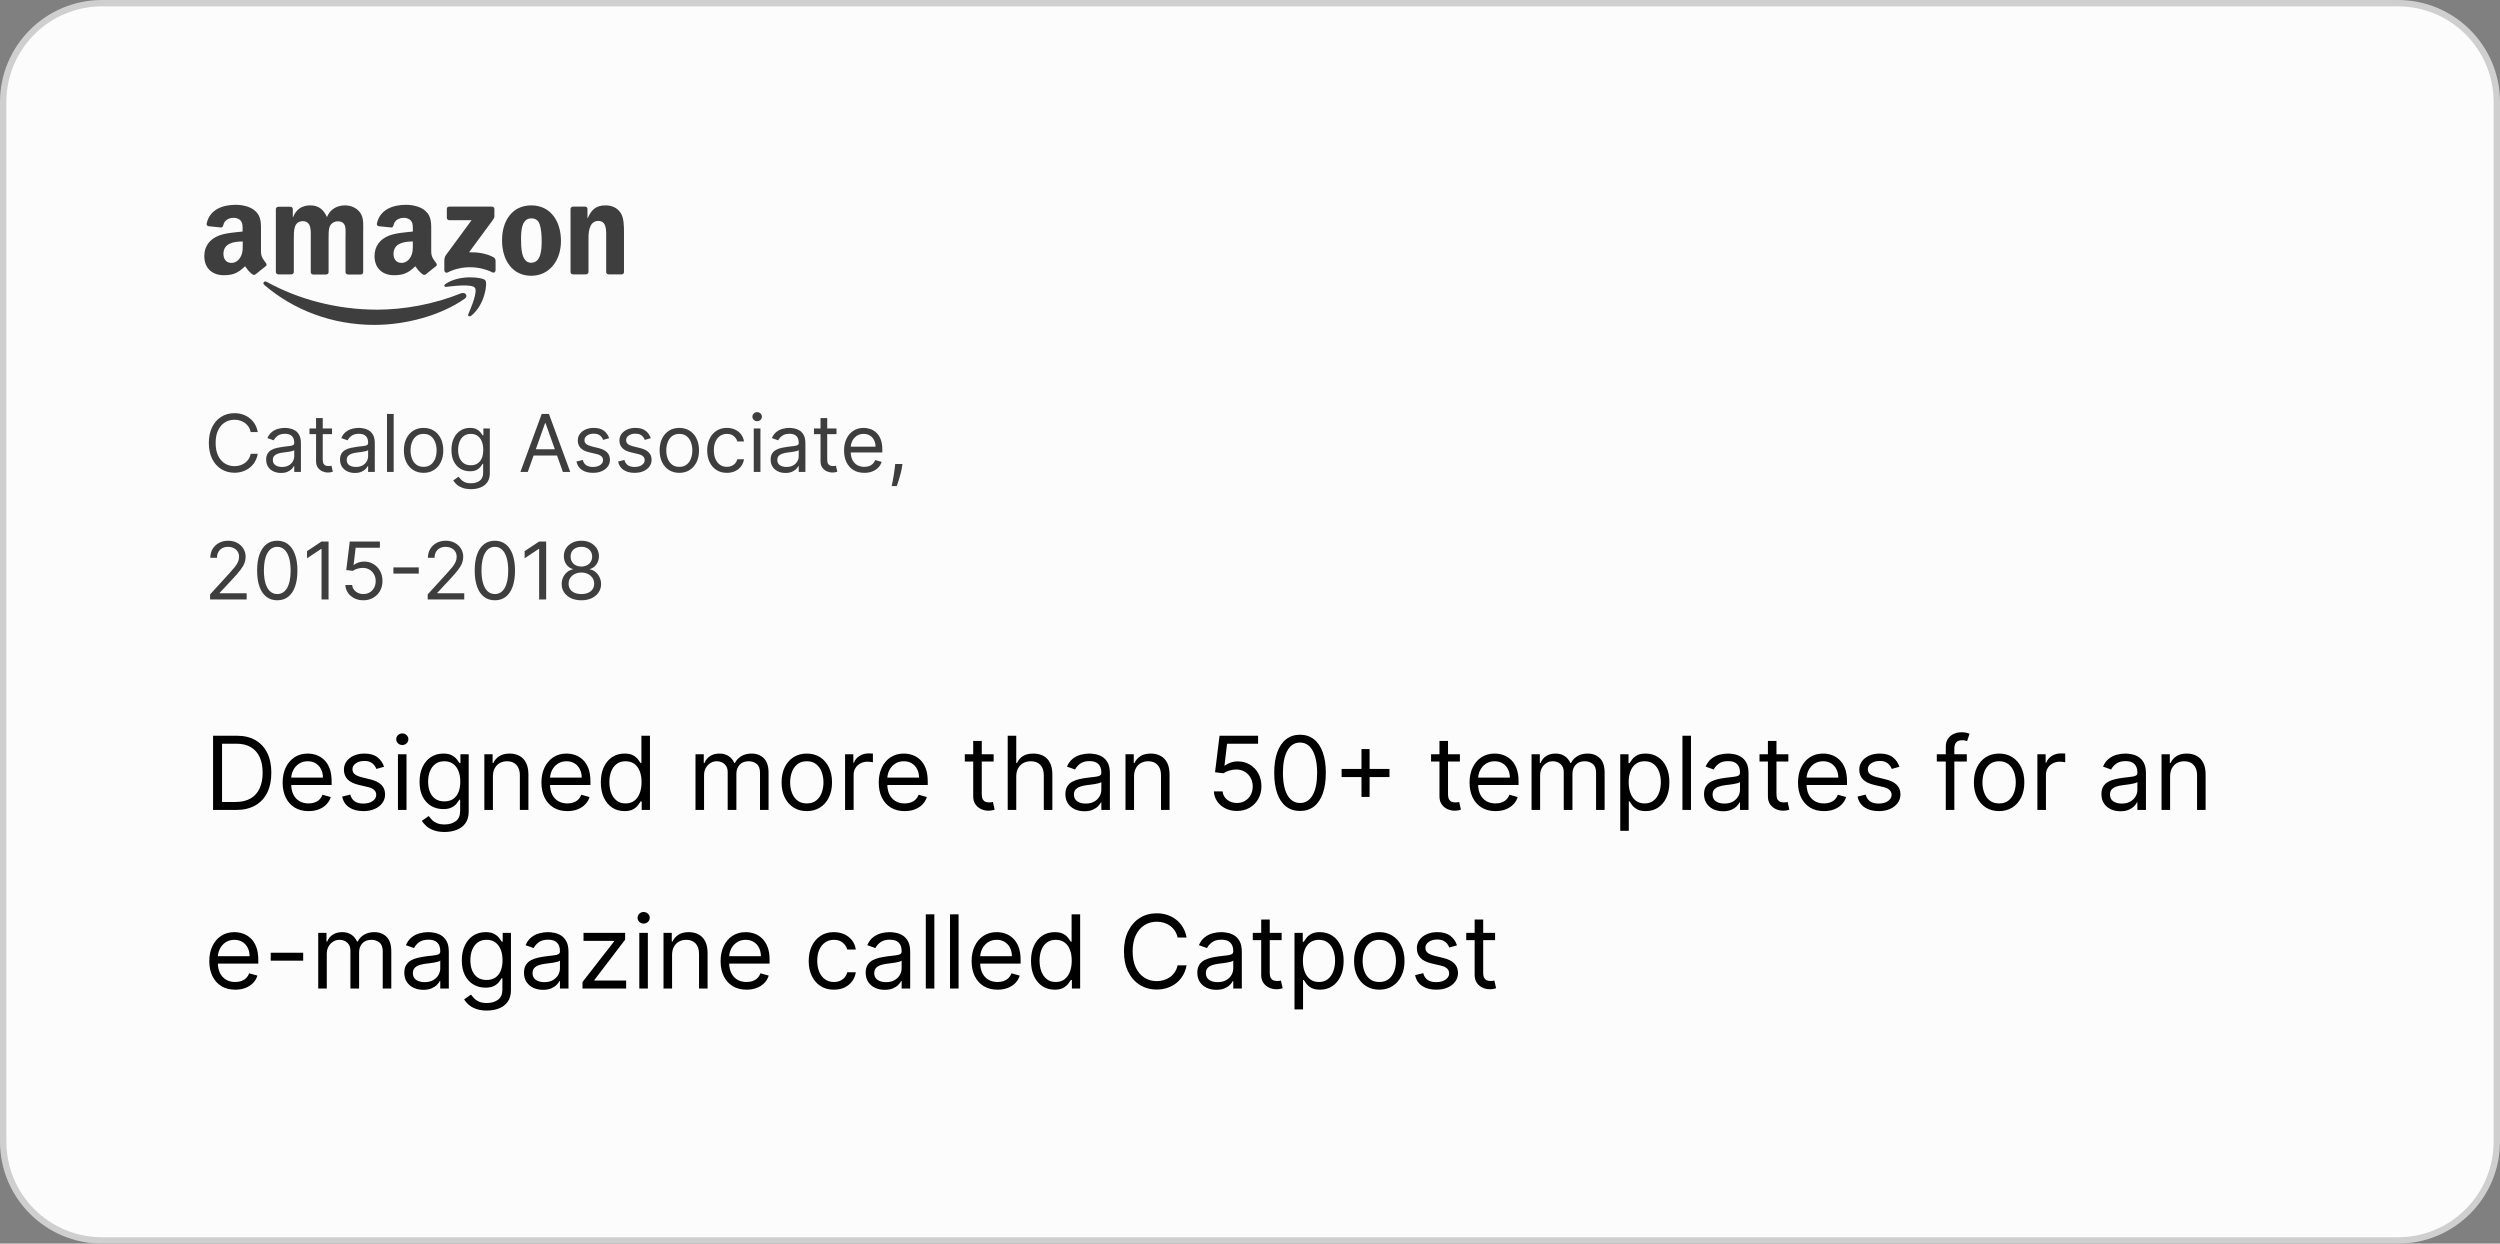 <svg width="392" height="195" viewBox="0 0 392 195" fill="none" xmlns="http://www.w3.org/2000/svg">
<rect x="0" y="0" width="392" height="195" fill="#808080" stroke="none"/>
<path d="M0.5 16C0.5 7.44 7.44 0.5 16 0.5H376C384.56 0.5 391.5 7.44 391.5 16V179C391.5 187.56 384.56 194.5 376 194.5H16C7.44 194.5 0.5 187.56 0.5 179V16Z" fill="#FCFCFC"/>
<path d="M0.5 16C0.5 7.44 7.44 0.5 16 0.5H376C384.56 0.5 391.5 7.44 391.5 16V179C391.5 187.56 384.56 194.5 376 194.5H16C7.44 194.5 0.5 187.56 0.5 179V16Z" stroke="#CFCFCF"/>
<g clip-path="url(#clip0_1794_3267)">
<path fill-rule="evenodd" clip-rule="evenodd" d="M72.858 46.842C69.048 49.519 63.506 50.946 58.726 50.946C52.03 50.946 46.027 48.597 41.455 44.691C41.108 44.383 41.408 43.966 41.847 44.208C46.766 46.929 52.838 48.554 59.119 48.554C63.344 48.554 68.009 47.719 72.304 45.986C72.95 45.744 73.481 46.403 72.858 46.842Z" fill="#3E3E3E"/>
<path fill-rule="evenodd" clip-rule="evenodd" d="M74.45 45.108C73.965 44.515 71.218 44.822 69.994 44.976C69.624 45.02 69.555 44.713 69.901 44.493C72.095 43.023 75.674 43.462 76.09 43.944C76.505 44.427 75.974 47.851 73.919 49.475C73.596 49.717 73.296 49.585 73.434 49.256C73.896 48.158 74.935 45.722 74.45 45.108Z" fill="#3E3E3E"/>
<path fill-rule="evenodd" clip-rule="evenodd" d="M70.064 34.177V32.751C70.064 32.531 70.225 32.399 70.433 32.399H77.129C77.337 32.399 77.522 32.553 77.522 32.751V33.958C77.522 34.155 77.337 34.419 77.014 34.858L73.55 39.555C74.843 39.533 76.206 39.708 77.36 40.323C77.614 40.455 77.683 40.674 77.707 40.871V42.386C77.707 42.605 77.476 42.847 77.222 42.715C75.166 41.684 72.419 41.574 70.156 42.737C69.925 42.847 69.671 42.627 69.671 42.408V40.959C69.671 40.74 69.671 40.345 69.925 39.994L73.943 34.528H70.456C70.248 34.528 70.064 34.375 70.064 34.177ZM45.657 43.023H43.625C43.44 43.001 43.278 42.869 43.255 42.693V32.773C43.255 32.575 43.44 32.421 43.648 32.421H45.541C45.749 32.421 45.888 32.575 45.911 32.751V34.045H45.957C46.442 32.794 47.389 32.202 48.635 32.202C49.905 32.202 50.714 32.794 51.268 34.045C51.753 32.794 52.884 32.202 54.085 32.202C54.939 32.202 55.863 32.531 56.44 33.299C57.087 34.133 56.948 35.34 56.948 36.416V42.693C56.948 42.891 56.763 43.044 56.556 43.044H54.547C54.339 43.023 54.177 42.869 54.177 42.693V37.426C54.177 37.009 54.223 35.955 54.131 35.56C53.969 34.901 53.531 34.704 52.93 34.704C52.445 34.704 51.914 35.011 51.706 35.516C51.499 36.021 51.522 36.855 51.522 37.426V42.693C51.522 42.891 51.337 43.044 51.129 43.044H49.097C48.889 43.023 48.728 42.869 48.728 42.693V37.426C48.728 36.328 48.913 34.682 47.481 34.682C46.026 34.682 46.072 36.262 46.072 37.426V42.693C46.049 42.869 45.888 43.023 45.657 43.023ZM83.294 32.202C86.319 32.202 87.959 34.66 87.959 37.799C87.959 40.828 86.158 43.242 83.294 43.242C80.339 43.242 78.722 40.784 78.722 37.711C78.699 34.616 80.339 32.202 83.294 32.202ZM83.294 34.243C81.793 34.243 81.701 36.197 81.701 37.404C81.701 38.611 81.678 41.201 83.271 41.201C84.841 41.201 84.934 39.116 84.934 37.843C84.934 37.009 84.888 35.999 84.634 35.209C84.403 34.506 83.941 34.243 83.294 34.243ZM91.861 43.023H89.829C89.621 43.001 89.46 42.847 89.46 42.671V32.729C89.483 32.553 89.644 32.399 89.852 32.399H91.746C91.93 32.399 92.069 32.531 92.115 32.685V34.199H92.161C92.739 32.838 93.524 32.202 94.932 32.202C95.833 32.202 96.733 32.509 97.31 33.365C97.841 34.155 97.841 35.494 97.841 36.46V42.715C97.818 42.891 97.657 43.023 97.449 43.023H95.417C95.232 43.001 95.071 42.869 95.047 42.715V37.316C95.047 36.218 95.186 34.638 93.778 34.638C93.293 34.638 92.831 34.945 92.6 35.428C92.323 36.043 92.277 36.635 92.277 37.316V42.671C92.254 42.869 92.069 43.023 91.861 43.023ZM64.73 38.282C64.73 39.028 64.753 39.664 64.36 40.345C64.037 40.894 63.529 41.223 62.952 41.223C62.166 41.223 61.705 40.652 61.705 39.818C61.705 38.172 63.252 37.865 64.73 37.865V38.282ZM66.785 43.001C66.646 43.11 66.461 43.132 66.3 43.044C65.63 42.518 65.492 42.254 65.122 41.749C64.014 42.825 63.206 43.154 61.774 43.154C60.065 43.154 58.726 42.145 58.726 40.147C58.726 38.567 59.627 37.513 60.897 36.987C62.005 36.526 63.552 36.438 64.73 36.306V36.065C64.73 35.604 64.776 35.055 64.475 34.66C64.222 34.309 63.76 34.155 63.344 34.155C62.559 34.155 61.866 34.528 61.705 35.319C61.658 35.494 61.543 35.67 61.358 35.67L59.396 35.472C59.234 35.428 59.049 35.319 59.095 35.077C59.557 32.794 61.705 32.114 63.644 32.114C64.637 32.114 65.93 32.355 66.715 33.08C67.708 33.958 67.616 35.143 67.616 36.416V39.423C67.616 40.323 68.008 40.718 68.378 41.223C68.516 41.398 68.54 41.618 68.378 41.727C67.939 42.057 67.2 42.671 66.785 43.001ZM38.06 38.282C38.06 39.028 38.083 39.664 37.69 40.345C37.367 40.894 36.859 41.223 36.282 41.223C35.497 41.223 35.035 40.652 35.035 39.818C35.035 38.172 36.582 37.865 38.06 37.865V38.282ZM40.092 43.001C39.953 43.11 39.769 43.132 39.607 43.044C38.937 42.518 38.799 42.254 38.429 41.749C37.321 42.825 36.513 43.154 35.081 43.154C33.373 43.154 32.033 42.145 32.033 40.147C32.033 38.567 32.934 37.513 34.204 36.987C35.312 36.526 36.859 36.438 38.037 36.306V36.065C38.037 35.604 38.083 35.055 37.783 34.66C37.529 34.309 37.067 34.155 36.651 34.155C35.866 34.155 35.173 34.528 35.012 35.319C34.966 35.494 34.85 35.67 34.666 35.67L32.703 35.472C32.541 35.428 32.356 35.319 32.403 35.077C32.864 32.794 35.012 32.114 36.952 32.114C37.944 32.114 39.237 32.355 40.023 33.08C41.016 33.958 40.923 35.143 40.923 36.416V39.423C40.923 40.323 41.316 40.718 41.685 41.223C41.824 41.398 41.847 41.618 41.685 41.727C41.246 42.057 40.508 42.671 40.092 43.001Z" fill="#3E3E3E"/>
</g>
<path d="M40.416 67.75H39.315C39.25 67.433 39.136 67.155 38.974 66.915C38.814 66.676 38.618 66.475 38.388 66.312C38.16 66.146 37.907 66.022 37.629 65.939C37.35 65.856 37.06 65.815 36.758 65.815C36.208 65.815 35.709 65.954 35.263 66.232C34.819 66.51 34.465 66.92 34.202 67.462C33.941 68.003 33.811 68.667 33.811 69.454C33.811 70.242 33.941 70.906 34.202 71.448C34.465 71.989 34.819 72.399 35.263 72.677C35.709 72.955 36.208 73.094 36.758 73.094C37.06 73.094 37.35 73.053 37.629 72.97C37.907 72.887 38.16 72.764 38.388 72.602C38.618 72.436 38.814 72.233 38.974 71.994C39.136 71.751 39.25 71.473 39.315 71.159H40.416C40.333 71.624 40.182 72.04 39.963 72.406C39.744 72.773 39.472 73.086 39.147 73.343C38.821 73.597 38.456 73.791 38.05 73.924C37.648 74.058 37.217 74.124 36.758 74.124C35.983 74.124 35.294 73.935 34.69 73.556C34.086 73.177 33.611 72.639 33.265 71.94C32.919 71.242 32.746 70.413 32.746 69.454C32.746 68.496 32.919 67.667 33.265 66.969C33.611 66.27 34.086 65.732 34.69 65.353C35.294 64.974 35.983 64.785 36.758 64.785C37.217 64.785 37.648 64.851 38.05 64.985C38.456 65.118 38.821 65.313 39.147 65.57C39.472 65.825 39.744 66.136 39.963 66.503C40.182 66.867 40.333 67.282 40.416 67.75ZM44.059 74.16C43.627 74.16 43.235 74.078 42.883 73.916C42.531 73.75 42.251 73.512 42.044 73.201C41.837 72.887 41.733 72.508 41.733 72.065C41.733 71.674 41.81 71.357 41.964 71.115C42.118 70.869 42.324 70.677 42.581 70.538C42.839 70.399 43.123 70.295 43.434 70.227C43.747 70.156 44.062 70.1 44.379 70.058C44.793 70.005 45.129 69.965 45.387 69.938C45.647 69.909 45.837 69.86 45.955 69.792C46.076 69.724 46.137 69.606 46.137 69.437V69.401C46.137 68.963 46.017 68.623 45.777 68.38C45.541 68.138 45.181 68.016 44.699 68.016C44.199 68.016 43.806 68.126 43.522 68.345C43.238 68.564 43.038 68.798 42.923 69.046L41.929 68.691C42.106 68.277 42.343 67.954 42.639 67.723C42.938 67.49 43.263 67.327 43.615 67.235C43.971 67.14 44.32 67.093 44.663 67.093C44.882 67.093 45.134 67.12 45.418 67.173C45.705 67.223 45.981 67.328 46.248 67.488C46.517 67.648 46.74 67.889 46.918 68.212C47.096 68.534 47.184 68.966 47.184 69.508V74H46.137V73.077H46.084C46.013 73.225 45.894 73.383 45.728 73.552C45.563 73.72 45.342 73.864 45.067 73.982C44.792 74.101 44.456 74.16 44.059 74.16ZM44.219 73.219C44.633 73.219 44.983 73.137 45.267 72.975C45.554 72.812 45.77 72.602 45.915 72.344C46.063 72.087 46.137 71.816 46.137 71.532V70.573C46.093 70.626 45.995 70.675 45.844 70.72C45.696 70.761 45.524 70.798 45.329 70.831C45.137 70.86 44.949 70.887 44.765 70.91C44.585 70.931 44.438 70.949 44.326 70.964C44.053 70.999 43.799 71.057 43.562 71.137C43.328 71.214 43.139 71.331 42.994 71.488C42.852 71.641 42.781 71.852 42.781 72.118C42.781 72.482 42.916 72.757 43.185 72.944C43.457 73.127 43.802 73.219 44.219 73.219ZM52.062 67.182V68.07H48.528V67.182H52.062ZM49.558 65.548H50.606V72.047C50.606 72.343 50.649 72.565 50.734 72.713C50.823 72.858 50.936 72.955 51.072 73.006C51.211 73.053 51.357 73.077 51.511 73.077C51.627 73.077 51.721 73.071 51.795 73.059C51.869 73.044 51.928 73.032 51.973 73.023L52.186 73.965C52.115 73.991 52.016 74.018 51.889 74.044C51.761 74.074 51.6 74.089 51.405 74.089C51.109 74.089 50.819 74.025 50.535 73.898C50.254 73.771 50.02 73.577 49.833 73.316C49.65 73.056 49.558 72.728 49.558 72.331V65.548ZM55.644 74.16C55.212 74.16 54.82 74.078 54.468 73.916C54.115 73.75 53.836 73.512 53.629 73.201C53.422 72.887 53.318 72.508 53.318 72.065C53.318 71.674 53.395 71.357 53.549 71.115C53.703 70.869 53.908 70.677 54.166 70.538C54.423 70.399 54.707 70.295 55.018 70.227C55.332 70.156 55.647 70.1 55.964 70.058C56.378 70.005 56.714 69.965 56.971 69.938C57.232 69.909 57.421 69.86 57.539 69.792C57.661 69.724 57.721 69.606 57.721 69.437V69.401C57.721 68.963 57.602 68.623 57.362 68.38C57.125 68.138 56.766 68.016 56.283 68.016C55.783 68.016 55.391 68.126 55.107 68.345C54.823 68.564 54.623 68.798 54.508 69.046L53.513 68.691C53.691 68.277 53.928 67.954 54.224 67.723C54.522 67.49 54.848 67.327 55.2 67.235C55.555 67.14 55.904 67.093 56.248 67.093C56.467 67.093 56.718 67.12 57.002 67.173C57.289 67.223 57.566 67.328 57.832 67.488C58.102 67.648 58.325 67.889 58.503 68.212C58.68 68.534 58.769 68.966 58.769 69.508V74H57.721V73.077H57.668C57.597 73.225 57.479 73.383 57.313 73.552C57.147 73.72 56.927 73.864 56.651 73.982C56.376 74.101 56.041 74.16 55.644 74.16ZM55.804 73.219C56.218 73.219 56.567 73.137 56.851 72.975C57.138 72.812 57.354 72.602 57.499 72.344C57.647 72.087 57.721 71.816 57.721 71.532V70.573C57.677 70.626 57.579 70.675 57.428 70.72C57.28 70.761 57.109 70.798 56.913 70.831C56.721 70.86 56.533 70.887 56.35 70.91C56.169 70.931 56.023 70.949 55.91 70.964C55.638 70.999 55.383 71.057 55.147 71.137C54.913 71.214 54.724 71.331 54.579 71.488C54.437 71.641 54.365 71.852 54.365 72.118C54.365 72.482 54.5 72.757 54.769 72.944C55.042 73.127 55.386 73.219 55.804 73.219ZM61.729 64.909V74H60.681V64.909H61.729ZM66.417 74.142C65.802 74.142 65.262 73.996 64.797 73.703C64.335 73.41 63.974 73 63.714 72.473C63.456 71.946 63.328 71.331 63.328 70.626C63.328 69.916 63.456 69.296 63.714 68.766C63.974 68.237 64.335 67.826 64.797 67.532C65.262 67.24 65.802 67.093 66.417 67.093C67.033 67.093 67.571 67.24 68.033 67.532C68.498 67.826 68.859 68.237 69.116 68.766C69.376 69.296 69.507 69.916 69.507 70.626C69.507 71.331 69.376 71.946 69.116 72.473C68.859 73 68.498 73.41 68.033 73.703C67.571 73.996 67.033 74.142 66.417 74.142ZM66.417 73.201C66.885 73.201 67.269 73.081 67.571 72.841C67.873 72.602 68.097 72.287 68.242 71.896C68.387 71.505 68.459 71.082 68.459 70.626C68.459 70.171 68.387 69.746 68.242 69.353C68.097 68.959 67.873 68.641 67.571 68.398C67.269 68.155 66.885 68.034 66.417 68.034C65.95 68.034 65.565 68.155 65.263 68.398C64.961 68.641 64.738 68.959 64.593 69.353C64.448 69.746 64.375 70.171 64.375 70.626C64.375 71.082 64.448 71.505 64.593 71.896C64.738 72.287 64.961 72.602 65.263 72.841C65.565 73.081 65.95 73.201 66.417 73.201ZM73.858 76.699C73.352 76.699 72.917 76.634 72.553 76.504C72.189 76.376 71.885 76.208 71.643 75.998C71.403 75.79 71.212 75.568 71.07 75.332L71.905 74.746C71.999 74.87 72.119 75.012 72.264 75.172C72.409 75.335 72.608 75.475 72.859 75.594C73.114 75.715 73.447 75.776 73.858 75.776C74.408 75.776 74.863 75.642 75.221 75.376C75.579 75.11 75.758 74.692 75.758 74.124V72.739H75.669C75.592 72.864 75.483 73.017 75.341 73.201C75.201 73.382 75 73.543 74.737 73.685C74.476 73.824 74.124 73.894 73.68 73.894C73.13 73.894 72.636 73.763 72.198 73.503C71.763 73.242 71.418 72.864 71.163 72.367C70.912 71.869 70.786 71.266 70.786 70.555C70.786 69.857 70.909 69.249 71.155 68.731C71.4 68.21 71.742 67.808 72.18 67.524C72.618 67.237 73.124 67.093 73.698 67.093C74.142 67.093 74.494 67.167 74.755 67.315C75.018 67.46 75.219 67.626 75.358 67.812C75.5 67.996 75.61 68.147 75.687 68.265H75.793V67.182H76.805V74.195C76.805 74.781 76.672 75.258 76.406 75.625C76.142 75.995 75.787 76.265 75.341 76.437C74.897 76.612 74.402 76.699 73.858 76.699ZM73.822 72.952C74.243 72.952 74.598 72.856 74.888 72.664C75.178 72.472 75.398 72.195 75.549 71.834C75.7 71.473 75.775 71.041 75.775 70.538C75.775 70.046 75.701 69.613 75.554 69.237C75.406 68.861 75.187 68.567 74.897 68.354C74.607 68.141 74.249 68.034 73.822 68.034C73.379 68.034 73.009 68.147 72.713 68.371C72.42 68.596 72.199 68.898 72.051 69.277C71.906 69.656 71.834 70.076 71.834 70.538C71.834 71.011 71.908 71.43 72.056 71.794C72.207 72.155 72.429 72.439 72.722 72.646C73.017 72.85 73.384 72.952 73.822 72.952ZM82.754 74H81.599L84.938 64.909H86.074L89.412 74H88.258L85.541 66.347H85.47L82.754 74ZM83.18 70.449H87.832V71.425H83.18V70.449ZM95.515 68.709L94.574 68.975C94.515 68.818 94.428 68.666 94.312 68.518C94.2 68.367 94.046 68.243 93.851 68.145C93.656 68.047 93.405 67.999 93.101 67.999C92.683 67.999 92.336 68.095 92.058 68.287C91.782 68.477 91.645 68.718 91.645 69.011C91.645 69.271 91.739 69.477 91.929 69.628C92.118 69.779 92.414 69.904 92.817 70.005L93.829 70.254C94.438 70.401 94.892 70.628 95.191 70.933C95.49 71.235 95.64 71.624 95.64 72.1C95.64 72.491 95.527 72.84 95.302 73.148C95.08 73.456 94.77 73.698 94.37 73.876C93.971 74.053 93.506 74.142 92.976 74.142C92.281 74.142 91.705 73.991 91.25 73.689C90.794 73.387 90.505 72.947 90.384 72.367L91.378 72.118C91.473 72.485 91.652 72.76 91.915 72.944C92.182 73.127 92.529 73.219 92.959 73.219C93.447 73.219 93.835 73.115 94.122 72.908C94.412 72.698 94.557 72.446 94.557 72.153C94.557 71.917 94.474 71.718 94.308 71.559C94.142 71.396 93.888 71.275 93.544 71.195L92.408 70.928C91.784 70.78 91.325 70.551 91.032 70.24C90.742 69.927 90.597 69.534 90.597 69.064C90.597 68.679 90.705 68.339 90.921 68.043C91.14 67.747 91.438 67.515 91.813 67.346C92.192 67.177 92.621 67.093 93.101 67.093C93.775 67.093 94.305 67.241 94.69 67.537C95.077 67.833 95.353 68.224 95.515 68.709ZM102.046 68.709L101.105 68.975C101.046 68.818 100.959 68.666 100.843 68.518C100.731 68.367 100.577 68.243 100.382 68.145C100.186 68.047 99.936 67.999 99.631 67.999C99.214 67.999 98.866 68.095 98.588 68.287C98.313 68.477 98.175 68.718 98.175 69.011C98.175 69.271 98.27 69.477 98.46 69.628C98.649 69.779 98.945 69.904 99.347 70.005L100.359 70.254C100.969 70.401 101.423 70.628 101.722 70.933C102.021 71.235 102.17 71.624 102.17 72.1C102.17 72.491 102.058 72.84 101.833 73.148C101.611 73.456 101.3 73.698 100.901 73.876C100.501 74.053 100.037 74.142 99.507 74.142C98.812 74.142 98.236 73.991 97.78 73.689C97.325 73.387 97.036 72.947 96.915 72.367L97.909 72.118C98.004 72.485 98.183 72.76 98.446 72.944C98.713 73.127 99.06 73.219 99.489 73.219C99.978 73.219 100.365 73.115 100.652 72.908C100.942 72.698 101.087 72.446 101.087 72.153C101.087 71.917 101.004 71.718 100.839 71.559C100.673 71.396 100.419 71.275 100.075 71.195L98.939 70.928C98.314 70.78 97.856 70.551 97.563 70.24C97.273 69.927 97.128 69.534 97.128 69.064C97.128 68.679 97.236 68.339 97.452 68.043C97.671 67.747 97.968 67.515 98.344 67.346C98.723 67.177 99.152 67.093 99.631 67.093C100.306 67.093 100.836 67.241 101.221 67.537C101.608 67.833 101.883 68.224 102.046 68.709ZM106.517 74.142C105.902 74.142 105.362 73.996 104.897 73.703C104.435 73.41 104.074 73 103.814 72.473C103.557 71.946 103.428 71.331 103.428 70.626C103.428 69.916 103.557 69.296 103.814 68.766C104.074 68.237 104.435 67.826 104.897 67.532C105.362 67.24 105.902 67.093 106.517 67.093C107.133 67.093 107.671 67.24 108.133 67.532C108.598 67.826 108.959 68.237 109.216 68.766C109.477 69.296 109.607 69.916 109.607 70.626C109.607 71.331 109.477 71.946 109.216 72.473C108.959 73 108.598 73.41 108.133 73.703C107.671 73.996 107.133 74.142 106.517 74.142ZM106.517 73.201C106.985 73.201 107.37 73.081 107.671 72.841C107.973 72.602 108.197 72.287 108.342 71.896C108.487 71.505 108.559 71.082 108.559 70.626C108.559 70.171 108.487 69.746 108.342 69.353C108.197 68.959 107.973 68.641 107.671 68.398C107.37 68.155 106.985 68.034 106.517 68.034C106.05 68.034 105.665 68.155 105.363 68.398C105.061 68.641 104.838 68.959 104.693 69.353C104.548 69.746 104.475 70.171 104.475 70.626C104.475 71.082 104.548 71.505 104.693 71.896C104.838 72.287 105.061 72.602 105.363 72.841C105.665 73.081 106.05 73.201 106.517 73.201ZM113.976 74.142C113.337 74.142 112.786 73.991 112.324 73.689C111.863 73.387 111.508 72.972 111.259 72.442C111.011 71.912 110.886 71.307 110.886 70.626C110.886 69.934 111.014 69.323 111.268 68.793C111.525 68.26 111.884 67.845 112.342 67.546C112.804 67.244 113.342 67.093 113.958 67.093C114.437 67.093 114.869 67.182 115.254 67.359C115.639 67.537 115.954 67.785 116.2 68.105C116.445 68.425 116.598 68.798 116.657 69.224H115.609C115.529 68.913 115.352 68.638 115.077 68.398C114.804 68.155 114.437 68.034 113.976 68.034C113.567 68.034 113.209 68.141 112.902 68.354C112.597 68.564 112.359 68.861 112.187 69.246C112.018 69.628 111.934 70.076 111.934 70.591C111.934 71.118 112.017 71.576 112.182 71.967C112.351 72.358 112.588 72.661 112.893 72.877C113.2 73.093 113.561 73.201 113.976 73.201C114.248 73.201 114.495 73.154 114.717 73.059C114.939 72.964 115.127 72.828 115.281 72.651C115.435 72.473 115.544 72.26 115.609 72.011H116.657C116.598 72.414 116.451 72.776 116.217 73.099C115.987 73.418 115.68 73.673 115.299 73.862C114.92 74.049 114.479 74.142 113.976 74.142ZM118.188 74V67.182H119.236V74H118.188ZM118.721 66.046C118.517 66.046 118.341 65.976 118.193 65.837C118.048 65.698 117.975 65.531 117.975 65.335C117.975 65.14 118.048 64.973 118.193 64.834C118.341 64.695 118.517 64.625 118.721 64.625C118.925 64.625 119.1 64.695 119.245 64.834C119.393 64.973 119.467 65.14 119.467 65.335C119.467 65.531 119.393 65.698 119.245 65.837C119.1 65.976 118.925 66.046 118.721 66.046ZM123.161 74.16C122.729 74.16 122.337 74.078 121.985 73.916C121.633 73.75 121.353 73.512 121.146 73.201C120.939 72.887 120.835 72.508 120.835 72.065C120.835 71.674 120.912 71.357 121.066 71.115C121.22 70.869 121.425 70.677 121.683 70.538C121.94 70.399 122.224 70.295 122.535 70.227C122.849 70.156 123.164 70.1 123.481 70.058C123.895 70.005 124.231 69.965 124.488 69.938C124.749 69.909 124.938 69.86 125.056 69.792C125.178 69.724 125.238 69.606 125.238 69.437V69.401C125.238 68.963 125.119 68.623 124.879 68.38C124.642 68.138 124.283 68.016 123.8 68.016C123.3 68.016 122.908 68.126 122.624 68.345C122.34 68.564 122.14 68.798 122.025 69.046L121.03 68.691C121.208 68.277 121.445 67.954 121.741 67.723C122.039 67.49 122.365 67.327 122.717 67.235C123.072 67.14 123.421 67.093 123.765 67.093C123.984 67.093 124.235 67.12 124.519 67.173C124.806 67.223 125.083 67.328 125.349 67.488C125.619 67.648 125.842 67.889 126.02 68.212C126.197 68.534 126.286 68.966 126.286 69.508V74H125.238V73.077H125.185C125.114 73.225 124.996 73.383 124.83 73.552C124.664 73.72 124.444 73.864 124.169 73.982C123.893 74.101 123.558 74.16 123.161 74.16ZM123.321 73.219C123.735 73.219 124.084 73.137 124.368 72.975C124.655 72.812 124.871 72.602 125.016 72.344C125.164 72.087 125.238 71.816 125.238 71.532V70.573C125.194 70.626 125.096 70.675 124.945 70.72C124.797 70.761 124.626 70.798 124.431 70.831C124.238 70.86 124.05 70.887 123.867 70.91C123.686 70.931 123.54 70.949 123.427 70.964C123.155 70.999 122.901 71.057 122.664 71.137C122.43 71.214 122.241 71.331 122.096 71.488C121.954 71.641 121.883 71.852 121.883 72.118C121.883 72.482 122.017 72.757 122.287 72.944C122.559 73.127 122.904 73.219 123.321 73.219ZM131.163 67.182V68.07H127.63V67.182H131.163ZM128.66 65.548H129.707V72.047C129.707 72.343 129.75 72.565 129.836 72.713C129.925 72.858 130.037 72.955 130.173 73.006C130.312 73.053 130.459 73.077 130.613 73.077C130.728 73.077 130.823 73.071 130.897 73.059C130.971 73.044 131.03 73.032 131.074 73.023L131.288 73.965C131.217 73.991 131.117 74.018 130.99 74.044C130.863 74.074 130.702 74.089 130.506 74.089C130.21 74.089 129.92 74.025 129.636 73.898C129.355 73.771 129.121 73.577 128.935 73.316C128.751 73.056 128.66 72.728 128.66 72.331V65.548ZM135.525 74.142C134.868 74.142 134.301 73.997 133.824 73.707C133.351 73.414 132.985 73.006 132.728 72.482C132.473 71.955 132.346 71.343 132.346 70.644C132.346 69.946 132.473 69.33 132.728 68.798C132.985 68.262 133.344 67.845 133.802 67.546C134.264 67.244 134.802 67.093 135.418 67.093C135.773 67.093 136.124 67.152 136.47 67.271C136.816 67.389 137.131 67.581 137.415 67.848C137.7 68.111 137.926 68.46 138.095 68.895C138.263 69.33 138.348 69.866 138.348 70.502V70.946H133.092V70.04H137.282C137.282 69.656 137.205 69.312 137.051 69.011C136.901 68.709 136.685 68.471 136.403 68.296C136.125 68.121 135.797 68.034 135.418 68.034C135.001 68.034 134.64 68.138 134.335 68.345C134.033 68.549 133.801 68.815 133.638 69.144C133.475 69.472 133.394 69.825 133.394 70.2V70.804C133.394 71.319 133.483 71.755 133.66 72.114C133.841 72.469 134.091 72.739 134.41 72.926C134.73 73.109 135.101 73.201 135.525 73.201C135.8 73.201 136.048 73.162 136.27 73.086C136.495 73.006 136.689 72.887 136.852 72.731C137.015 72.571 137.14 72.372 137.229 72.136L138.241 72.42C138.135 72.763 137.956 73.065 137.704 73.325C137.452 73.583 137.142 73.784 136.772 73.929C136.402 74.071 135.986 74.142 135.525 74.142ZM141.504 72.757L141.433 73.237C141.382 73.574 141.305 73.935 141.202 74.32C141.101 74.704 140.996 75.067 140.887 75.407C140.777 75.748 140.687 76.018 140.616 76.219H139.817C139.855 76.03 139.906 75.78 139.968 75.469C140.03 75.159 140.092 74.811 140.154 74.426C140.219 74.044 140.273 73.654 140.314 73.254L140.367 72.757H141.504ZM32.941 94V93.201L35.942 89.916C36.294 89.531 36.584 89.197 36.812 88.913C37.04 88.626 37.208 88.357 37.318 88.105C37.43 87.851 37.486 87.584 37.486 87.306C37.486 86.987 37.41 86.71 37.256 86.476C37.105 86.242 36.898 86.062 36.634 85.934C36.371 85.807 36.075 85.744 35.746 85.744C35.397 85.744 35.092 85.816 34.832 85.961C34.575 86.103 34.375 86.303 34.233 86.56C34.094 86.818 34.024 87.12 34.024 87.466H32.977C32.977 86.933 33.099 86.466 33.345 86.063C33.591 85.661 33.925 85.347 34.348 85.122C34.774 84.897 35.252 84.785 35.782 84.785C36.315 84.785 36.787 84.897 37.198 85.122C37.609 85.347 37.932 85.65 38.166 86.032C38.399 86.414 38.516 86.838 38.516 87.306C38.516 87.641 38.456 87.968 38.334 88.287C38.216 88.604 38.009 88.957 37.713 89.348C37.42 89.736 37.013 90.209 36.492 90.769L34.45 92.952V93.023H38.676V94H32.941ZM43.475 94.124C42.806 94.124 42.236 93.942 41.766 93.578C41.295 93.211 40.935 92.68 40.687 91.985C40.438 91.286 40.314 90.443 40.314 89.454C40.314 88.472 40.438 87.633 40.687 86.938C40.938 86.239 41.3 85.707 41.77 85.34C42.243 84.97 42.812 84.785 43.475 84.785C44.138 84.785 44.704 84.97 45.175 85.34C45.648 85.707 46.009 86.239 46.258 86.938C46.509 87.633 46.635 88.472 46.635 89.454C46.635 90.443 46.511 91.286 46.262 91.985C46.014 92.68 45.654 93.211 45.184 93.578C44.713 93.942 44.143 94.124 43.475 94.124ZM43.475 93.148C44.138 93.148 44.652 92.828 45.019 92.189C45.386 91.55 45.57 90.638 45.57 89.454C45.57 88.667 45.485 87.997 45.317 87.444C45.151 86.89 44.911 86.469 44.598 86.179C44.287 85.889 43.913 85.744 43.475 85.744C42.818 85.744 42.304 86.068 41.934 86.716C41.564 87.361 41.379 88.274 41.379 89.454C41.379 90.242 41.462 90.91 41.628 91.461C41.794 92.011 42.032 92.43 42.343 92.717C42.656 93.004 43.034 93.148 43.475 93.148ZM51.518 84.909V94H50.417V86.063H50.364L48.144 87.537V86.418L50.417 84.909H51.518ZM56.973 94.124C56.453 94.124 55.983 94.021 55.566 93.814C55.149 93.606 54.815 93.322 54.563 92.961C54.312 92.6 54.174 92.189 54.15 91.727H55.216C55.257 92.139 55.443 92.479 55.775 92.748C56.109 93.015 56.509 93.148 56.973 93.148C57.346 93.148 57.678 93.06 57.968 92.886C58.261 92.711 58.49 92.472 58.656 92.167C58.824 91.859 58.909 91.511 58.909 91.124C58.909 90.727 58.821 90.373 58.647 90.063C58.475 89.749 58.239 89.502 57.937 89.321C57.635 89.141 57.29 89.049 56.902 89.046C56.624 89.043 56.339 89.086 56.046 89.175C55.753 89.261 55.511 89.372 55.322 89.508L54.292 89.383L54.843 84.909H59.566V85.886H55.766L55.446 88.567H55.5C55.686 88.419 55.92 88.296 56.201 88.198C56.482 88.101 56.775 88.052 57.08 88.052C57.636 88.052 58.132 88.185 58.567 88.451C59.005 88.715 59.348 89.076 59.597 89.534C59.848 89.993 59.974 90.517 59.974 91.106C59.974 91.686 59.844 92.204 59.584 92.659C59.326 93.112 58.971 93.47 58.518 93.734C58.065 93.994 57.55 94.124 56.973 94.124ZM65.661 88.966V89.943H61.684V88.966H65.661ZM67.06 94V93.201L70.06 89.916C70.413 89.531 70.703 89.197 70.93 88.913C71.158 88.626 71.327 88.357 71.436 88.105C71.549 87.851 71.605 87.584 71.605 87.306C71.605 86.987 71.528 86.71 71.374 86.476C71.223 86.242 71.016 86.062 70.753 85.934C70.49 85.807 70.194 85.744 69.865 85.744C69.516 85.744 69.211 85.816 68.951 85.961C68.693 86.103 68.493 86.303 68.351 86.56C68.212 86.818 68.143 87.12 68.143 87.466H67.095C67.095 86.933 67.218 86.466 67.464 86.063C67.709 85.661 68.044 85.347 68.467 85.122C68.893 84.897 69.371 84.785 69.901 84.785C70.433 84.785 70.905 84.897 71.317 85.122C71.728 85.347 72.05 85.65 72.284 86.032C72.518 86.414 72.635 86.838 72.635 87.306C72.635 87.641 72.574 87.968 72.453 88.287C72.335 88.604 72.127 88.957 71.832 89.348C71.539 89.736 71.132 90.209 70.611 90.769L68.569 92.952V93.023H72.795V94H67.06ZM77.593 94.124C76.924 94.124 76.355 93.942 75.884 93.578C75.414 93.211 75.054 92.68 74.806 91.985C74.557 91.286 74.433 90.443 74.433 89.454C74.433 88.472 74.557 87.633 74.806 86.938C75.057 86.239 75.418 85.707 75.889 85.34C76.362 84.97 76.93 84.785 77.593 84.785C78.256 84.785 78.823 84.97 79.293 85.34C79.767 85.707 80.128 86.239 80.376 86.938C80.628 87.633 80.754 88.472 80.754 89.454C80.754 90.443 80.629 91.286 80.381 91.985C80.132 92.68 79.773 93.211 79.302 93.578C78.832 93.942 78.262 94.124 77.593 94.124ZM77.593 93.148C78.256 93.148 78.771 92.828 79.138 92.189C79.505 91.55 79.688 90.638 79.688 89.454C79.688 88.667 79.604 87.997 79.435 87.444C79.27 86.89 79.03 86.469 78.716 86.179C78.406 85.889 78.031 85.744 77.593 85.744C76.936 85.744 76.423 86.068 76.053 86.716C75.683 87.361 75.498 88.274 75.498 89.454C75.498 90.242 75.581 90.91 75.747 91.461C75.912 92.011 76.151 92.43 76.461 92.717C76.775 93.004 77.152 93.148 77.593 93.148ZM85.637 84.909V94H84.536V86.063H84.483L82.263 87.537V86.418L84.536 84.909H85.637ZM91.163 94.124C90.553 94.124 90.015 94.016 89.547 93.8C89.083 93.581 88.72 93.281 88.46 92.899C88.199 92.514 88.071 92.076 88.074 91.585C88.071 91.201 88.146 90.845 88.3 90.52C88.454 90.191 88.664 89.918 88.93 89.699C89.2 89.477 89.5 89.336 89.831 89.277V89.224C89.396 89.111 89.05 88.867 88.793 88.491C88.535 88.112 88.408 87.682 88.411 87.2C88.408 86.738 88.525 86.325 88.762 85.961C88.998 85.597 89.324 85.31 89.738 85.1C90.155 84.89 90.63 84.785 91.163 84.785C91.69 84.785 92.16 84.89 92.575 85.1C92.989 85.31 93.314 85.597 93.551 85.961C93.791 86.325 93.912 86.738 93.915 87.2C93.912 87.682 93.781 88.112 93.52 88.491C93.263 88.867 92.921 89.111 92.495 89.224V89.277C92.823 89.336 93.119 89.477 93.382 89.699C93.646 89.918 93.856 90.191 94.013 90.52C94.17 90.845 94.25 91.201 94.252 91.585C94.25 92.076 94.116 92.514 93.853 92.899C93.593 93.281 93.23 93.581 92.766 93.8C92.304 94.016 91.77 94.124 91.163 94.124ZM91.163 93.148C91.574 93.148 91.93 93.081 92.228 92.948C92.527 92.815 92.758 92.627 92.921 92.384C93.084 92.142 93.166 91.858 93.169 91.532C93.166 91.189 93.078 90.885 92.903 90.622C92.728 90.359 92.49 90.151 92.188 90.001C91.889 89.85 91.548 89.774 91.163 89.774C90.775 89.774 90.429 89.85 90.124 90.001C89.823 90.151 89.584 90.359 89.41 90.622C89.238 90.885 89.154 91.189 89.157 91.532C89.154 91.858 89.232 92.142 89.392 92.384C89.555 92.627 89.787 92.815 90.089 92.948C90.391 93.081 90.749 93.148 91.163 93.148ZM91.163 88.833C91.489 88.833 91.777 88.768 92.029 88.638C92.283 88.508 92.483 88.326 92.628 88.092C92.773 87.858 92.847 87.584 92.85 87.271C92.847 86.963 92.774 86.695 92.632 86.467C92.49 86.236 92.293 86.059 92.042 85.934C91.79 85.807 91.497 85.744 91.163 85.744C90.823 85.744 90.525 85.807 90.271 85.934C90.016 86.059 89.82 86.236 89.68 86.467C89.541 86.695 89.473 86.963 89.476 87.271C89.473 87.584 89.543 87.858 89.685 88.092C89.83 88.326 90.03 88.508 90.284 88.638C90.539 88.768 90.832 88.833 91.163 88.833Z" fill="#3E3E3E"/>
<path d="M37 127H33.409V115.364H37.159C38.288 115.364 39.254 115.597 40.057 116.062C40.86 116.525 41.475 117.189 41.903 118.057C42.331 118.92 42.545 119.955 42.545 121.159C42.545 122.371 42.33 123.415 41.898 124.29C41.466 125.161 40.837 125.831 40.011 126.301C39.186 126.767 38.182 127 37 127ZM34.818 125.75H36.909C37.871 125.75 38.669 125.564 39.301 125.193C39.934 124.822 40.405 124.294 40.716 123.608C41.026 122.922 41.182 122.106 41.182 121.159C41.182 120.22 41.028 119.411 40.722 118.733C40.415 118.051 39.956 117.528 39.347 117.165C38.737 116.797 37.977 116.614 37.068 116.614H34.818V125.75ZM48.386 127.182C47.545 127.182 46.82 126.996 46.21 126.625C45.604 126.25 45.136 125.727 44.807 125.057C44.481 124.383 44.318 123.598 44.318 122.705C44.318 121.811 44.481 121.023 44.807 120.341C45.136 119.655 45.595 119.121 46.182 118.739C46.773 118.352 47.462 118.159 48.25 118.159C48.705 118.159 49.153 118.235 49.597 118.386C50.04 118.538 50.443 118.784 50.807 119.125C51.17 119.462 51.46 119.909 51.676 120.466C51.892 121.023 52 121.708 52 122.523V123.091H45.273V121.932H50.636C50.636 121.439 50.538 121 50.341 120.614C50.148 120.227 49.871 119.922 49.511 119.699C49.155 119.475 48.735 119.364 48.25 119.364C47.716 119.364 47.254 119.496 46.864 119.761C46.477 120.023 46.18 120.364 45.972 120.784C45.763 121.205 45.659 121.655 45.659 122.136V122.909C45.659 123.568 45.773 124.127 46 124.585C46.231 125.04 46.551 125.386 46.96 125.625C47.369 125.86 47.845 125.977 48.386 125.977C48.739 125.977 49.057 125.928 49.341 125.83C49.629 125.727 49.877 125.576 50.085 125.375C50.294 125.17 50.455 124.917 50.568 124.614L51.864 124.977C51.727 125.417 51.498 125.803 51.176 126.136C50.854 126.466 50.456 126.723 49.983 126.909C49.51 127.091 48.977 127.182 48.386 127.182ZM60.222 120.227L59.017 120.568C58.941 120.367 58.83 120.172 58.682 119.983C58.538 119.79 58.341 119.631 58.091 119.506C57.841 119.381 57.521 119.318 57.131 119.318C56.597 119.318 56.151 119.441 55.795 119.688C55.443 119.93 55.267 120.239 55.267 120.614C55.267 120.947 55.388 121.21 55.631 121.403C55.873 121.597 56.252 121.758 56.767 121.886L58.062 122.205C58.843 122.394 59.424 122.684 59.807 123.074C60.189 123.46 60.381 123.958 60.381 124.568C60.381 125.068 60.237 125.515 59.949 125.909C59.665 126.303 59.267 126.614 58.756 126.841C58.244 127.068 57.65 127.182 56.972 127.182C56.081 127.182 55.345 126.989 54.761 126.602C54.178 126.216 53.809 125.652 53.653 124.909L54.926 124.591C55.047 125.061 55.276 125.413 55.614 125.648C55.955 125.883 56.4 126 56.949 126C57.574 126 58.07 125.867 58.438 125.602C58.809 125.333 58.994 125.011 58.994 124.636C58.994 124.333 58.888 124.08 58.676 123.875C58.464 123.667 58.138 123.511 57.699 123.409L56.244 123.068C55.445 122.879 54.858 122.585 54.483 122.188C54.112 121.786 53.926 121.284 53.926 120.682C53.926 120.189 54.064 119.754 54.341 119.375C54.621 118.996 55.002 118.699 55.483 118.483C55.968 118.267 56.517 118.159 57.131 118.159C57.994 118.159 58.672 118.348 59.165 118.727C59.661 119.106 60.013 119.606 60.222 120.227ZM62.399 127V118.273H63.74V127H62.399ZM63.081 116.818C62.82 116.818 62.594 116.729 62.405 116.551C62.219 116.373 62.126 116.159 62.126 115.909C62.126 115.659 62.219 115.445 62.405 115.267C62.594 115.089 62.82 115 63.081 115C63.342 115 63.566 115.089 63.751 115.267C63.941 115.445 64.035 115.659 64.035 115.909C64.035 116.159 63.941 116.373 63.751 116.551C63.566 116.729 63.342 116.818 63.081 116.818ZM69.719 130.455C69.071 130.455 68.514 130.371 68.048 130.205C67.582 130.042 67.194 129.826 66.883 129.557C66.577 129.292 66.332 129.008 66.151 128.705L67.219 127.955C67.34 128.114 67.493 128.295 67.679 128.5C67.865 128.708 68.118 128.888 68.44 129.04C68.766 129.195 69.192 129.273 69.719 129.273C70.423 129.273 71.005 129.102 71.463 128.761C71.921 128.42 72.151 127.886 72.151 127.159V125.386H72.037C71.938 125.545 71.798 125.742 71.617 125.977C71.438 126.208 71.181 126.415 70.844 126.597C70.51 126.775 70.06 126.864 69.492 126.864C68.787 126.864 68.154 126.697 67.594 126.364C67.037 126.03 66.596 125.545 66.27 124.909C65.948 124.273 65.787 123.5 65.787 122.591C65.787 121.697 65.944 120.919 66.258 120.256C66.573 119.589 67.01 119.074 67.571 118.71C68.132 118.343 68.779 118.159 69.514 118.159C70.082 118.159 70.533 118.254 70.867 118.443C71.204 118.629 71.461 118.841 71.639 119.08C71.821 119.314 71.961 119.508 72.06 119.659H72.196V118.273H73.492V127.25C73.492 128 73.321 128.61 72.98 129.08C72.643 129.553 72.188 129.9 71.617 130.119C71.048 130.343 70.416 130.455 69.719 130.455ZM69.673 125.659C70.211 125.659 70.666 125.536 71.037 125.29C71.408 125.044 71.69 124.689 71.883 124.227C72.077 123.765 72.173 123.212 72.173 122.568C72.173 121.939 72.079 121.384 71.889 120.903C71.7 120.422 71.419 120.045 71.048 119.773C70.677 119.5 70.219 119.364 69.673 119.364C69.105 119.364 68.632 119.508 68.253 119.795C67.878 120.083 67.596 120.47 67.406 120.955C67.221 121.439 67.128 121.977 67.128 122.568C67.128 123.174 67.222 123.71 67.412 124.176C67.605 124.638 67.889 125.002 68.264 125.267C68.643 125.528 69.113 125.659 69.673 125.659ZM77.287 121.75V127H75.946V118.273H77.242V119.636H77.355C77.56 119.193 77.87 118.837 78.287 118.568C78.704 118.295 79.242 118.159 79.901 118.159C80.492 118.159 81.008 118.28 81.452 118.523C81.895 118.761 82.24 119.125 82.486 119.614C82.732 120.098 82.855 120.712 82.855 121.455V127H81.514V121.545C81.514 120.86 81.336 120.326 80.98 119.943C80.624 119.557 80.135 119.364 79.514 119.364C79.086 119.364 78.704 119.456 78.367 119.642C78.033 119.828 77.77 120.098 77.577 120.455C77.383 120.811 77.287 121.242 77.287 121.75ZM88.965 127.182C88.124 127.182 87.398 126.996 86.788 126.625C86.182 126.25 85.715 125.727 85.385 125.057C85.059 124.383 84.896 123.598 84.896 122.705C84.896 121.811 85.059 121.023 85.385 120.341C85.715 119.655 86.173 119.121 86.76 118.739C87.351 118.352 88.04 118.159 88.828 118.159C89.283 118.159 89.731 118.235 90.175 118.386C90.618 118.538 91.021 118.784 91.385 119.125C91.749 119.462 92.038 119.909 92.254 120.466C92.47 121.023 92.578 121.708 92.578 122.523V123.091H85.851V121.932H91.215C91.215 121.439 91.116 121 90.919 120.614C90.726 120.227 90.449 119.922 90.09 119.699C89.733 119.475 89.313 119.364 88.828 119.364C88.294 119.364 87.832 119.496 87.442 119.761C87.055 120.023 86.758 120.364 86.55 120.784C86.341 121.205 86.237 121.655 86.237 122.136V122.909C86.237 123.568 86.351 124.127 86.578 124.585C86.809 125.04 87.129 125.386 87.538 125.625C87.947 125.86 88.423 125.977 88.965 125.977C89.317 125.977 89.635 125.928 89.919 125.83C90.207 125.727 90.455 125.576 90.663 125.375C90.872 125.17 91.033 124.917 91.146 124.614L92.442 124.977C92.305 125.417 92.076 125.803 91.754 126.136C91.432 126.466 91.035 126.723 90.561 126.909C90.088 127.091 89.555 127.182 88.965 127.182ZM97.913 127.182C97.186 127.182 96.544 126.998 95.987 126.631C95.43 126.259 94.995 125.737 94.68 125.062C94.366 124.384 94.209 123.583 94.209 122.659C94.209 121.742 94.366 120.947 94.68 120.273C94.995 119.598 95.432 119.078 95.993 118.71C96.553 118.343 97.201 118.159 97.936 118.159C98.504 118.159 98.953 118.254 99.283 118.443C99.616 118.629 99.87 118.841 100.044 119.08C100.222 119.314 100.36 119.508 100.459 119.659H100.572V115.364H101.913V127H100.618V125.659H100.459C100.36 125.818 100.22 126.019 100.038 126.261C99.856 126.5 99.597 126.714 99.26 126.903C98.923 127.089 98.474 127.182 97.913 127.182ZM98.095 125.977C98.633 125.977 99.088 125.837 99.459 125.557C99.83 125.273 100.112 124.881 100.305 124.381C100.499 123.877 100.595 123.295 100.595 122.636C100.595 121.985 100.5 121.415 100.311 120.926C100.122 120.434 99.841 120.051 99.47 119.778C99.099 119.502 98.641 119.364 98.095 119.364C97.527 119.364 97.053 119.509 96.675 119.801C96.3 120.089 96.017 120.481 95.828 120.977C95.642 121.47 95.55 122.023 95.55 122.636C95.55 123.258 95.644 123.822 95.834 124.33C96.027 124.833 96.311 125.235 96.686 125.534C97.065 125.83 97.535 125.977 98.095 125.977ZM109.055 127V118.273H110.351V119.636H110.464C110.646 119.17 110.94 118.809 111.345 118.551C111.75 118.29 112.237 118.159 112.805 118.159C113.381 118.159 113.86 118.29 114.243 118.551C114.629 118.809 114.93 119.17 115.146 119.636H115.237C115.461 119.186 115.796 118.828 116.243 118.562C116.69 118.294 117.226 118.159 117.851 118.159C118.631 118.159 119.269 118.403 119.766 118.892C120.262 119.377 120.51 120.133 120.51 121.159V127H119.169V121.159C119.169 120.515 118.993 120.055 118.641 119.778C118.288 119.502 117.874 119.364 117.396 119.364C116.783 119.364 116.307 119.549 115.97 119.92C115.633 120.288 115.464 120.754 115.464 121.318V127H114.101V121.023C114.101 120.527 113.94 120.127 113.618 119.824C113.296 119.517 112.881 119.364 112.374 119.364C112.025 119.364 111.699 119.456 111.396 119.642C111.097 119.828 110.855 120.085 110.669 120.415C110.487 120.741 110.396 121.117 110.396 121.545V127H109.055ZM126.507 127.182C125.719 127.182 125.028 126.994 124.433 126.619C123.842 126.244 123.38 125.72 123.047 125.045C122.717 124.371 122.553 123.583 122.553 122.682C122.553 121.773 122.717 120.979 123.047 120.301C123.38 119.623 123.842 119.097 124.433 118.722C125.028 118.347 125.719 118.159 126.507 118.159C127.295 118.159 127.984 118.347 128.575 118.722C129.17 119.097 129.632 119.623 129.962 120.301C130.295 120.979 130.462 121.773 130.462 122.682C130.462 123.583 130.295 124.371 129.962 125.045C129.632 125.72 129.17 126.244 128.575 126.619C127.984 126.994 127.295 127.182 126.507 127.182ZM126.507 125.977C127.106 125.977 127.598 125.824 127.984 125.517C128.371 125.21 128.657 124.807 128.842 124.307C129.028 123.807 129.121 123.265 129.121 122.682C129.121 122.098 129.028 121.555 128.842 121.051C128.657 120.547 128.371 120.14 127.984 119.83C127.598 119.519 127.106 119.364 126.507 119.364C125.909 119.364 125.416 119.519 125.03 119.83C124.643 120.14 124.357 120.547 124.172 121.051C123.986 121.555 123.893 122.098 123.893 122.682C123.893 123.265 123.986 123.807 124.172 124.307C124.357 124.807 124.643 125.21 125.03 125.517C125.416 125.824 125.909 125.977 126.507 125.977ZM132.509 127V118.273H133.804V119.591H133.895C134.054 119.159 134.342 118.809 134.759 118.54C135.175 118.271 135.645 118.136 136.168 118.136C136.266 118.136 136.389 118.138 136.537 118.142C136.685 118.146 136.796 118.152 136.872 118.159V119.523C136.827 119.511 136.723 119.494 136.56 119.472C136.401 119.445 136.232 119.432 136.054 119.432C135.63 119.432 135.251 119.521 134.918 119.699C134.588 119.873 134.327 120.116 134.134 120.426C133.944 120.733 133.849 121.083 133.849 121.477V127H132.509ZM141.855 127.182C141.014 127.182 140.289 126.996 139.679 126.625C139.073 126.25 138.605 125.727 138.276 125.057C137.95 124.383 137.787 123.598 137.787 122.705C137.787 121.811 137.95 121.023 138.276 120.341C138.605 119.655 139.063 119.121 139.651 118.739C140.241 118.352 140.931 118.159 141.719 118.159C142.173 118.159 142.622 118.235 143.065 118.386C143.509 118.538 143.912 118.784 144.276 119.125C144.639 119.462 144.929 119.909 145.145 120.466C145.361 121.023 145.469 121.708 145.469 122.523V123.091H138.741V121.932H144.105C144.105 121.439 144.007 121 143.81 120.614C143.616 120.227 143.34 119.922 142.98 119.699C142.624 119.475 142.204 119.364 141.719 119.364C141.185 119.364 140.723 119.496 140.332 119.761C139.946 120.023 139.649 120.364 139.44 120.784C139.232 121.205 139.128 121.655 139.128 122.136V122.909C139.128 123.568 139.241 124.127 139.469 124.585C139.7 125.04 140.02 125.386 140.429 125.625C140.838 125.86 141.313 125.977 141.855 125.977C142.207 125.977 142.526 125.928 142.81 125.83C143.098 125.727 143.346 125.576 143.554 125.375C143.762 125.17 143.923 124.917 144.037 124.614L145.332 124.977C145.196 125.417 144.967 125.803 144.645 126.136C144.323 126.466 143.925 126.723 143.452 126.909C142.978 127.091 142.446 127.182 141.855 127.182ZM155.804 118.273V119.409H151.281V118.273H155.804ZM152.599 116.182H153.94V124.5C153.94 124.879 153.995 125.163 154.105 125.352C154.219 125.538 154.363 125.663 154.537 125.727C154.715 125.788 154.902 125.818 155.099 125.818C155.247 125.818 155.368 125.811 155.463 125.795C155.558 125.777 155.634 125.761 155.69 125.75L155.963 126.955C155.872 126.989 155.745 127.023 155.582 127.057C155.42 127.095 155.213 127.114 154.963 127.114C154.584 127.114 154.213 127.032 153.849 126.869C153.49 126.706 153.19 126.458 152.952 126.125C152.717 125.792 152.599 125.371 152.599 124.864V116.182ZM159.349 121.75V127H158.009V115.364H159.349V119.636H159.463C159.668 119.186 159.974 118.828 160.384 118.562C160.796 118.294 161.346 118.159 162.031 118.159C162.626 118.159 163.147 118.278 163.594 118.517C164.041 118.752 164.387 119.114 164.634 119.602C164.884 120.087 165.009 120.705 165.009 121.455V127H163.668V121.545C163.668 120.852 163.488 120.316 163.128 119.938C162.772 119.555 162.277 119.364 161.645 119.364C161.205 119.364 160.812 119.456 160.463 119.642C160.118 119.828 159.846 120.098 159.645 120.455C159.448 120.811 159.349 121.242 159.349 121.75ZM170.03 127.205C169.477 127.205 168.975 127.1 168.524 126.892C168.073 126.68 167.715 126.375 167.45 125.977C167.185 125.576 167.053 125.091 167.053 124.523C167.053 124.023 167.151 123.617 167.348 123.307C167.545 122.992 167.808 122.746 168.138 122.568C168.467 122.39 168.831 122.258 169.229 122.17C169.63 122.08 170.034 122.008 170.439 121.955C170.969 121.886 171.399 121.835 171.729 121.801C172.062 121.763 172.304 121.701 172.456 121.614C172.611 121.527 172.689 121.375 172.689 121.159V121.114C172.689 120.553 172.536 120.117 172.229 119.807C171.926 119.496 171.465 119.341 170.848 119.341C170.208 119.341 169.706 119.481 169.342 119.761C168.979 120.042 168.723 120.341 168.575 120.659L167.303 120.205C167.53 119.674 167.833 119.261 168.212 118.966C168.594 118.667 169.011 118.458 169.462 118.341C169.916 118.22 170.363 118.159 170.803 118.159C171.083 118.159 171.405 118.193 171.768 118.261C172.136 118.326 172.49 118.46 172.831 118.665C173.176 118.869 173.462 119.178 173.689 119.591C173.916 120.004 174.03 120.557 174.03 121.25V127H172.689V125.818H172.621C172.53 126.008 172.378 126.21 172.166 126.426C171.954 126.642 171.672 126.826 171.32 126.977C170.967 127.129 170.537 127.205 170.03 127.205ZM170.234 126C170.765 126 171.212 125.896 171.575 125.688C171.943 125.479 172.219 125.21 172.405 124.881C172.594 124.551 172.689 124.205 172.689 123.841V122.614C172.632 122.682 172.507 122.744 172.314 122.801C172.125 122.854 171.905 122.902 171.655 122.943C171.409 122.981 171.168 123.015 170.933 123.045C170.702 123.072 170.515 123.095 170.371 123.114C170.022 123.159 169.696 123.233 169.393 123.335C169.094 123.434 168.852 123.583 168.666 123.784C168.484 123.981 168.393 124.25 168.393 124.591C168.393 125.057 168.566 125.409 168.911 125.648C169.259 125.883 169.7 126 170.234 126ZM177.818 121.75V127H176.477V118.273H177.773V119.636H177.886C178.091 119.193 178.402 118.837 178.818 118.568C179.235 118.295 179.773 118.159 180.432 118.159C181.023 118.159 181.54 118.28 181.983 118.523C182.426 118.761 182.771 119.125 183.017 119.614C183.263 120.098 183.386 120.712 183.386 121.455V127H182.045V121.545C182.045 120.86 181.867 120.326 181.511 119.943C181.155 119.557 180.667 119.364 180.045 119.364C179.617 119.364 179.235 119.456 178.898 119.642C178.564 119.828 178.301 120.098 178.108 120.455C177.915 120.811 177.818 121.242 177.818 121.75ZM193.95 127.159C193.284 127.159 192.683 127.027 192.149 126.761C191.615 126.496 191.187 126.133 190.865 125.67C190.543 125.208 190.367 124.682 190.337 124.091H191.7C191.753 124.617 191.992 125.053 192.416 125.398C192.844 125.739 193.356 125.909 193.95 125.909C194.428 125.909 194.852 125.797 195.223 125.574C195.598 125.35 195.892 125.044 196.104 124.653C196.32 124.259 196.428 123.814 196.428 123.318C196.428 122.811 196.316 122.358 196.092 121.96C195.873 121.559 195.57 121.242 195.183 121.011C194.797 120.78 194.356 120.663 193.859 120.659C193.503 120.655 193.138 120.71 192.763 120.824C192.388 120.934 192.079 121.076 191.837 121.25L190.518 121.091L191.223 115.364H197.268V116.614H192.405L191.996 120.045H192.064C192.303 119.856 192.602 119.699 192.962 119.574C193.321 119.449 193.696 119.386 194.087 119.386C194.799 119.386 195.433 119.557 195.99 119.898C196.551 120.235 196.99 120.697 197.308 121.284C197.63 121.871 197.791 122.542 197.791 123.295C197.791 124.038 197.625 124.701 197.291 125.284C196.962 125.864 196.507 126.322 195.928 126.659C195.348 126.992 194.689 127.159 193.95 127.159ZM203.844 127.159C202.988 127.159 202.259 126.926 201.656 126.46C201.054 125.991 200.594 125.311 200.276 124.42C199.957 123.527 199.798 122.447 199.798 121.182C199.798 119.924 199.957 118.85 200.276 117.96C200.598 117.066 201.06 116.384 201.662 115.915C202.268 115.441 202.995 115.205 203.844 115.205C204.692 115.205 205.418 115.441 206.02 115.915C206.626 116.384 207.088 117.066 207.406 117.96C207.728 118.85 207.889 119.924 207.889 121.182C207.889 122.447 207.73 123.527 207.412 124.42C207.094 125.311 206.634 125.991 206.031 126.46C205.429 126.926 204.7 127.159 203.844 127.159ZM203.844 125.909C204.692 125.909 205.351 125.5 205.821 124.682C206.291 123.864 206.526 122.697 206.526 121.182C206.526 120.174 206.418 119.316 206.202 118.608C205.99 117.9 205.683 117.36 205.281 116.989C204.884 116.617 204.404 116.432 203.844 116.432C203.003 116.432 202.346 116.847 201.872 117.676C201.399 118.502 201.162 119.67 201.162 121.182C201.162 122.189 201.268 123.045 201.48 123.75C201.692 124.455 201.997 124.991 202.395 125.358C202.796 125.725 203.279 125.909 203.844 125.909ZM213.48 124.955V117.455H214.753V124.955H213.48ZM210.366 121.841V120.568H217.866V121.841H210.366ZM228.913 118.273V119.409H224.391V118.273H228.913ZM225.709 116.182H227.05V124.5C227.05 124.879 227.105 125.163 227.214 125.352C227.328 125.538 227.472 125.663 227.646 125.727C227.824 125.788 228.012 125.818 228.209 125.818C228.357 125.818 228.478 125.811 228.572 125.795C228.667 125.777 228.743 125.761 228.8 125.75L229.072 126.955C228.982 126.989 228.855 127.023 228.692 127.057C228.529 127.095 228.322 127.114 228.072 127.114C227.694 127.114 227.322 127.032 226.959 126.869C226.599 126.706 226.3 126.458 226.061 126.125C225.826 125.792 225.709 125.371 225.709 124.864V116.182ZM234.496 127.182C233.655 127.182 232.929 126.996 232.32 126.625C231.714 126.25 231.246 125.727 230.916 125.057C230.59 124.383 230.428 123.598 230.428 122.705C230.428 121.811 230.59 121.023 230.916 120.341C231.246 119.655 231.704 119.121 232.291 118.739C232.882 118.352 233.571 118.159 234.359 118.159C234.814 118.159 235.263 118.235 235.706 118.386C236.149 118.538 236.553 118.784 236.916 119.125C237.28 119.462 237.57 119.909 237.786 120.466C238.001 121.023 238.109 121.708 238.109 122.523V123.091H231.382V121.932H236.746C236.746 121.439 236.647 121 236.45 120.614C236.257 120.227 235.981 119.922 235.621 119.699C235.265 119.475 234.844 119.364 234.359 119.364C233.825 119.364 233.363 119.496 232.973 119.761C232.587 120.023 232.289 120.364 232.081 120.784C231.873 121.205 231.768 121.655 231.768 122.136V122.909C231.768 123.568 231.882 124.127 232.109 124.585C232.34 125.04 232.661 125.386 233.07 125.625C233.479 125.86 233.954 125.977 234.496 125.977C234.848 125.977 235.166 125.928 235.45 125.83C235.738 125.727 235.986 125.576 236.195 125.375C236.403 125.17 236.564 124.917 236.678 124.614L237.973 124.977C237.837 125.417 237.607 125.803 237.286 126.136C236.964 126.466 236.566 126.723 236.092 126.909C235.619 127.091 235.087 127.182 234.496 127.182ZM240.149 127V118.273H241.445V119.636H241.558C241.74 119.17 242.034 118.809 242.439 118.551C242.844 118.29 243.331 118.159 243.899 118.159C244.475 118.159 244.954 118.29 245.337 118.551C245.723 118.809 246.024 119.17 246.24 119.636H246.331C246.554 119.186 246.89 118.828 247.337 118.562C247.784 118.294 248.32 118.159 248.945 118.159C249.725 118.159 250.363 118.403 250.859 118.892C251.356 119.377 251.604 120.133 251.604 121.159V127H250.263V121.159C250.263 120.515 250.087 120.055 249.734 119.778C249.382 119.502 248.967 119.364 248.49 119.364C247.876 119.364 247.401 119.549 247.064 119.92C246.727 120.288 246.558 120.754 246.558 121.318V127H245.195V121.023C245.195 120.527 245.034 120.127 244.712 119.824C244.39 119.517 243.975 119.364 243.467 119.364C243.119 119.364 242.793 119.456 242.49 119.642C242.191 119.828 241.948 120.085 241.763 120.415C241.581 120.741 241.49 121.117 241.49 121.545V127H240.149ZM254.055 130.273V118.273H255.351V119.659H255.51C255.608 119.508 255.745 119.314 255.919 119.08C256.097 118.841 256.351 118.629 256.68 118.443C257.014 118.254 257.464 118.159 258.033 118.159C258.768 118.159 259.415 118.343 259.976 118.71C260.536 119.078 260.974 119.598 261.288 120.273C261.603 120.947 261.76 121.742 261.76 122.659C261.76 123.583 261.603 124.384 261.288 125.062C260.974 125.737 260.538 126.259 259.982 126.631C259.425 126.998 258.783 127.182 258.055 127.182C257.495 127.182 257.046 127.089 256.709 126.903C256.372 126.714 256.112 126.5 255.93 126.261C255.749 126.019 255.608 125.818 255.51 125.659H255.396V130.273H254.055ZM255.374 122.636C255.374 123.295 255.47 123.877 255.663 124.381C255.857 124.881 256.139 125.273 256.51 125.557C256.881 125.837 257.336 125.977 257.874 125.977C258.434 125.977 258.902 125.83 259.277 125.534C259.656 125.235 259.94 124.833 260.129 124.33C260.322 123.822 260.419 123.258 260.419 122.636C260.419 122.023 260.324 121.47 260.135 120.977C259.949 120.481 259.667 120.089 259.288 119.801C258.913 119.509 258.442 119.364 257.874 119.364C257.328 119.364 256.87 119.502 256.499 119.778C256.127 120.051 255.847 120.434 255.658 120.926C255.468 121.415 255.374 121.985 255.374 122.636ZM265.146 115.364V127H263.805V115.364H265.146ZM270.17 127.205C269.617 127.205 269.116 127.1 268.665 126.892C268.214 126.68 267.856 126.375 267.591 125.977C267.326 125.576 267.193 125.091 267.193 124.523C267.193 124.023 267.292 123.617 267.489 123.307C267.686 122.992 267.949 122.746 268.278 122.568C268.608 122.39 268.972 122.258 269.369 122.17C269.771 122.08 270.174 122.008 270.58 121.955C271.11 121.886 271.54 121.835 271.869 121.801C272.203 121.763 272.445 121.701 272.597 121.614C272.752 121.527 272.83 121.375 272.83 121.159V121.114C272.83 120.553 272.676 120.117 272.369 119.807C272.066 119.496 271.606 119.341 270.989 119.341C270.348 119.341 269.847 119.481 269.483 119.761C269.119 120.042 268.864 120.341 268.716 120.659L267.443 120.205C267.67 119.674 267.973 119.261 268.352 118.966C268.735 118.667 269.152 118.458 269.602 118.341C270.057 118.22 270.504 118.159 270.943 118.159C271.223 118.159 271.545 118.193 271.909 118.261C272.277 118.326 272.631 118.46 272.972 118.665C273.316 118.869 273.602 119.178 273.83 119.591C274.057 120.004 274.17 120.557 274.17 121.25V127H272.83V125.818H272.761C272.67 126.008 272.519 126.21 272.307 126.426C272.095 126.642 271.813 126.826 271.46 126.977C271.108 127.129 270.678 127.205 270.17 127.205ZM270.375 126C270.905 126 271.352 125.896 271.716 125.688C272.083 125.479 272.36 125.21 272.545 124.881C272.735 124.551 272.83 124.205 272.83 123.841V122.614C272.773 122.682 272.648 122.744 272.455 122.801C272.265 122.854 272.045 122.902 271.795 122.943C271.549 122.981 271.309 123.015 271.074 123.045C270.843 123.072 270.655 123.095 270.511 123.114C270.163 123.159 269.837 123.233 269.534 123.335C269.235 123.434 268.992 123.583 268.807 123.784C268.625 123.981 268.534 124.25 268.534 124.591C268.534 125.057 268.706 125.409 269.051 125.648C269.4 125.883 269.841 126 270.375 126ZM280.413 118.273V119.409H275.891V118.273H280.413ZM277.209 116.182H278.55V124.5C278.55 124.879 278.605 125.163 278.714 125.352C278.828 125.538 278.972 125.663 279.146 125.727C279.324 125.788 279.512 125.818 279.709 125.818C279.857 125.818 279.978 125.811 280.072 125.795C280.167 125.777 280.243 125.761 280.3 125.75L280.572 126.955C280.482 126.989 280.355 127.023 280.192 127.057C280.029 127.095 279.822 127.114 279.572 127.114C279.194 127.114 278.822 127.032 278.459 126.869C278.099 126.706 277.8 126.458 277.561 126.125C277.326 125.792 277.209 125.371 277.209 124.864V116.182ZM285.996 127.182C285.155 127.182 284.429 126.996 283.82 126.625C283.214 126.25 282.746 125.727 282.416 125.057C282.09 124.383 281.928 123.598 281.928 122.705C281.928 121.811 282.09 121.023 282.416 120.341C282.746 119.655 283.204 119.121 283.791 118.739C284.382 118.352 285.071 118.159 285.859 118.159C286.314 118.159 286.763 118.235 287.206 118.386C287.649 118.538 288.053 118.784 288.416 119.125C288.78 119.462 289.07 119.909 289.286 120.466C289.501 121.023 289.609 121.708 289.609 122.523V123.091H282.882V121.932H288.246C288.246 121.439 288.147 121 287.95 120.614C287.757 120.227 287.481 119.922 287.121 119.699C286.765 119.475 286.344 119.364 285.859 119.364C285.325 119.364 284.863 119.496 284.473 119.761C284.087 120.023 283.789 120.364 283.581 120.784C283.373 121.205 283.268 121.655 283.268 122.136V122.909C283.268 123.568 283.382 124.127 283.609 124.585C283.84 125.04 284.161 125.386 284.57 125.625C284.979 125.86 285.454 125.977 285.996 125.977C286.348 125.977 286.666 125.928 286.95 125.83C287.238 125.727 287.486 125.576 287.695 125.375C287.903 125.17 288.064 124.917 288.178 124.614L289.473 124.977C289.337 125.417 289.107 125.803 288.786 126.136C288.464 126.466 288.066 126.723 287.592 126.909C287.119 127.091 286.587 127.182 285.996 127.182ZM297.831 120.227L296.626 120.568C296.551 120.367 296.439 120.172 296.291 119.983C296.147 119.79 295.95 119.631 295.7 119.506C295.45 119.381 295.13 119.318 294.74 119.318C294.206 119.318 293.761 119.441 293.405 119.688C293.053 119.93 292.876 120.239 292.876 120.614C292.876 120.947 292.998 121.21 293.24 121.403C293.482 121.597 293.861 121.758 294.376 121.886L295.672 122.205C296.452 122.394 297.034 122.684 297.416 123.074C297.799 123.46 297.99 123.958 297.99 124.568C297.99 125.068 297.846 125.515 297.558 125.909C297.274 126.303 296.876 126.614 296.365 126.841C295.854 127.068 295.259 127.182 294.581 127.182C293.691 127.182 292.954 126.989 292.371 126.602C291.787 126.216 291.418 125.652 291.263 124.909L292.536 124.591C292.657 125.061 292.886 125.413 293.223 125.648C293.564 125.883 294.009 126 294.558 126C295.183 126 295.679 125.867 296.047 125.602C296.418 125.333 296.604 125.011 296.604 124.636C296.604 124.333 296.498 124.08 296.286 123.875C296.073 123.667 295.748 123.511 295.308 123.409L293.854 123.068C293.054 122.879 292.467 122.585 292.092 122.188C291.721 121.786 291.536 121.284 291.536 120.682C291.536 120.189 291.674 119.754 291.95 119.375C292.231 118.996 292.611 118.699 293.092 118.483C293.577 118.267 294.126 118.159 294.74 118.159C295.604 118.159 296.282 118.348 296.774 118.727C297.27 119.106 297.623 119.606 297.831 120.227ZM308.395 118.273V119.409H303.69V118.273H308.395ZM305.099 127V117.068C305.099 116.568 305.217 116.152 305.452 115.818C305.687 115.485 305.991 115.235 306.366 115.068C306.741 114.902 307.137 114.818 307.554 114.818C307.884 114.818 308.152 114.845 308.361 114.898C308.569 114.951 308.724 115 308.827 115.045L308.44 116.205C308.372 116.182 308.277 116.153 308.156 116.119C308.039 116.085 307.884 116.068 307.69 116.068C307.247 116.068 306.927 116.18 306.73 116.403C306.537 116.627 306.44 116.955 306.44 117.386V127H305.099ZM313.46 127.182C312.672 127.182 311.981 126.994 311.386 126.619C310.795 126.244 310.333 125.72 310 125.045C309.67 124.371 309.506 123.583 309.506 122.682C309.506 121.773 309.67 120.979 310 120.301C310.333 119.623 310.795 119.097 311.386 118.722C311.981 118.347 312.672 118.159 313.46 118.159C314.248 118.159 314.938 118.347 315.528 118.722C316.123 119.097 316.585 119.623 316.915 120.301C317.248 120.979 317.415 121.773 317.415 122.682C317.415 123.583 317.248 124.371 316.915 125.045C316.585 125.72 316.123 126.244 315.528 126.619C314.938 126.994 314.248 127.182 313.46 127.182ZM313.46 125.977C314.059 125.977 314.551 125.824 314.938 125.517C315.324 125.21 315.61 124.807 315.795 124.307C315.981 123.807 316.074 123.265 316.074 122.682C316.074 122.098 315.981 121.555 315.795 121.051C315.61 120.547 315.324 120.14 314.938 119.83C314.551 119.519 314.059 119.364 313.46 119.364C312.862 119.364 312.369 119.519 311.983 119.83C311.597 120.14 311.311 120.547 311.125 121.051C310.939 121.555 310.847 122.098 310.847 122.682C310.847 123.265 310.939 123.807 311.125 124.307C311.311 124.807 311.597 125.21 311.983 125.517C312.369 125.824 312.862 125.977 313.46 125.977ZM319.462 127V118.273H320.757V119.591H320.848C321.007 119.159 321.295 118.809 321.712 118.54C322.128 118.271 322.598 118.136 323.121 118.136C323.219 118.136 323.342 118.138 323.49 118.142C323.638 118.146 323.75 118.152 323.825 118.159V119.523C323.78 119.511 323.676 119.494 323.513 119.472C323.354 119.445 323.185 119.432 323.007 119.432C322.583 119.432 322.204 119.521 321.871 119.699C321.541 119.873 321.28 120.116 321.087 120.426C320.897 120.733 320.803 121.083 320.803 121.477V127H319.462ZM332.483 127.205C331.93 127.205 331.428 127.1 330.977 126.892C330.527 126.68 330.169 126.375 329.903 125.977C329.638 125.576 329.506 125.091 329.506 124.523C329.506 124.023 329.604 123.617 329.801 123.307C329.998 122.992 330.261 122.746 330.591 122.568C330.92 122.39 331.284 122.258 331.682 122.17C332.083 122.08 332.487 122.008 332.892 121.955C333.422 121.886 333.852 121.835 334.182 121.801C334.515 121.763 334.758 121.701 334.909 121.614C335.064 121.527 335.142 121.375 335.142 121.159V121.114C335.142 120.553 334.989 120.117 334.682 119.807C334.379 119.496 333.919 119.341 333.301 119.341C332.661 119.341 332.159 119.481 331.795 119.761C331.432 120.042 331.176 120.341 331.028 120.659L329.756 120.205C329.983 119.674 330.286 119.261 330.665 118.966C331.047 118.667 331.464 118.458 331.915 118.341C332.369 118.22 332.816 118.159 333.256 118.159C333.536 118.159 333.858 118.193 334.222 118.261C334.589 118.326 334.943 118.46 335.284 118.665C335.629 118.869 335.915 119.178 336.142 119.591C336.369 120.004 336.483 120.557 336.483 121.25V127H335.142V125.818H335.074C334.983 126.008 334.831 126.21 334.619 126.426C334.407 126.642 334.125 126.826 333.773 126.977C333.42 127.129 332.991 127.205 332.483 127.205ZM332.688 126C333.218 126 333.665 125.896 334.028 125.688C334.396 125.479 334.672 125.21 334.858 124.881C335.047 124.551 335.142 124.205 335.142 123.841V122.614C335.085 122.682 334.96 122.744 334.767 122.801C334.578 122.854 334.358 122.902 334.108 122.943C333.862 122.981 333.621 123.015 333.386 123.045C333.155 123.072 332.968 123.095 332.824 123.114C332.475 123.159 332.15 123.233 331.847 123.335C331.547 123.434 331.305 123.583 331.119 123.784C330.938 123.981 330.847 124.25 330.847 124.591C330.847 125.057 331.019 125.409 331.364 125.648C331.712 125.883 332.153 126 332.688 126ZM340.271 121.75V127H338.93V118.273H340.226V119.636H340.339C340.544 119.193 340.855 118.837 341.271 118.568C341.688 118.295 342.226 118.159 342.885 118.159C343.476 118.159 343.993 118.28 344.436 118.523C344.879 118.761 345.224 119.125 345.47 119.614C345.716 120.098 345.839 120.712 345.839 121.455V127H344.499V121.545C344.499 120.86 344.321 120.326 343.964 119.943C343.608 119.557 343.12 119.364 342.499 119.364C342.071 119.364 341.688 119.456 341.351 119.642C341.018 119.828 340.754 120.098 340.561 120.455C340.368 120.811 340.271 121.242 340.271 121.75ZM36.886 155.182C36.045 155.182 35.32 154.996 34.71 154.625C34.104 154.25 33.636 153.727 33.307 153.057C32.981 152.383 32.818 151.598 32.818 150.705C32.818 149.811 32.981 149.023 33.307 148.341C33.636 147.655 34.095 147.121 34.682 146.739C35.273 146.352 35.962 146.159 36.75 146.159C37.205 146.159 37.653 146.235 38.097 146.386C38.54 146.538 38.943 146.784 39.307 147.125C39.67 147.462 39.96 147.909 40.176 148.466C40.392 149.023 40.5 149.708 40.5 150.523V151.091H33.773V149.932H39.136C39.136 149.439 39.038 149 38.841 148.614C38.648 148.227 38.371 147.922 38.011 147.699C37.655 147.475 37.235 147.364 36.75 147.364C36.216 147.364 35.754 147.496 35.364 147.761C34.977 148.023 34.68 148.364 34.472 148.784C34.263 149.205 34.159 149.655 34.159 150.136V150.909C34.159 151.568 34.273 152.127 34.5 152.585C34.731 153.04 35.051 153.386 35.46 153.625C35.869 153.86 36.345 153.977 36.886 153.977C37.239 153.977 37.557 153.928 37.841 153.83C38.129 153.727 38.377 153.576 38.585 153.375C38.794 153.17 38.955 152.917 39.068 152.614L40.364 152.977C40.227 153.417 39.998 153.803 39.676 154.136C39.354 154.466 38.956 154.723 38.483 154.909C38.01 155.091 37.477 155.182 36.886 155.182ZM47.54 149.386V150.636H42.449V149.386H47.54ZM49.899 155V146.273H51.195V147.636H51.308C51.49 147.17 51.784 146.809 52.189 146.551C52.594 146.29 53.081 146.159 53.649 146.159C54.225 146.159 54.704 146.29 55.087 146.551C55.473 146.809 55.774 147.17 55.99 147.636H56.081C56.304 147.186 56.64 146.828 57.087 146.562C57.534 146.294 58.07 146.159 58.695 146.159C59.475 146.159 60.113 146.403 60.609 146.892C61.106 147.377 61.354 148.133 61.354 149.159V155H60.013V149.159C60.013 148.515 59.837 148.055 59.484 147.778C59.132 147.502 58.717 147.364 58.24 147.364C57.626 147.364 57.151 147.549 56.814 147.92C56.477 148.288 56.308 148.754 56.308 149.318V155H54.945V149.023C54.945 148.527 54.784 148.127 54.462 147.824C54.14 147.517 53.725 147.364 53.217 147.364C52.869 147.364 52.543 147.456 52.24 147.642C51.941 147.828 51.698 148.085 51.513 148.415C51.331 148.741 51.24 149.117 51.24 149.545V155H49.899ZM66.374 155.205C65.82 155.205 65.319 155.1 64.868 154.892C64.417 154.68 64.059 154.375 63.794 153.977C63.529 153.576 63.396 153.091 63.396 152.523C63.396 152.023 63.495 151.617 63.692 151.307C63.889 150.992 64.152 150.746 64.481 150.568C64.811 150.39 65.175 150.258 65.572 150.17C65.974 150.08 66.377 150.008 66.783 149.955C67.313 149.886 67.743 149.835 68.072 149.801C68.406 149.763 68.648 149.701 68.8 149.614C68.955 149.527 69.033 149.375 69.033 149.159V149.114C69.033 148.553 68.879 148.117 68.572 147.807C68.269 147.496 67.809 147.341 67.192 147.341C66.552 147.341 66.05 147.481 65.686 147.761C65.322 148.042 65.067 148.341 64.919 148.659L63.646 148.205C63.874 147.674 64.177 147.261 64.555 146.966C64.938 146.667 65.355 146.458 65.805 146.341C66.26 146.22 66.707 146.159 67.146 146.159C67.427 146.159 67.749 146.193 68.112 146.261C68.48 146.326 68.834 146.46 69.175 146.665C69.519 146.869 69.805 147.178 70.033 147.591C70.26 148.004 70.374 148.557 70.374 149.25V155H69.033V153.818H68.965C68.874 154.008 68.722 154.21 68.51 154.426C68.298 154.642 68.016 154.826 67.663 154.977C67.311 155.129 66.881 155.205 66.374 155.205ZM66.578 154C67.108 154 67.555 153.896 67.919 153.688C68.287 153.479 68.563 153.21 68.749 152.881C68.938 152.551 69.033 152.205 69.033 151.841V150.614C68.976 150.682 68.851 150.744 68.658 150.801C68.468 150.854 68.249 150.902 67.999 150.943C67.752 150.981 67.512 151.015 67.277 151.045C67.046 151.072 66.858 151.095 66.715 151.114C66.366 151.159 66.04 151.233 65.737 151.335C65.438 151.434 65.195 151.583 65.01 151.784C64.828 151.981 64.737 152.25 64.737 152.591C64.737 153.057 64.91 153.409 65.254 153.648C65.603 153.883 66.044 154 66.578 154ZM76.344 158.455C75.696 158.455 75.139 158.371 74.673 158.205C74.207 158.042 73.819 157.826 73.508 157.557C73.202 157.292 72.957 157.008 72.776 156.705L73.844 155.955C73.965 156.114 74.118 156.295 74.304 156.5C74.49 156.708 74.743 156.888 75.065 157.04C75.391 157.195 75.817 157.273 76.344 157.273C77.048 157.273 77.63 157.102 78.088 156.761C78.546 156.42 78.776 155.886 78.776 155.159V153.386H78.662C78.563 153.545 78.423 153.742 78.242 153.977C78.063 154.208 77.806 154.415 77.469 154.597C77.135 154.775 76.685 154.864 76.117 154.864C75.412 154.864 74.779 154.697 74.219 154.364C73.662 154.03 73.221 153.545 72.895 152.909C72.573 152.273 72.412 151.5 72.412 150.591C72.412 149.697 72.569 148.919 72.883 148.256C73.198 147.589 73.635 147.074 74.196 146.71C74.757 146.343 75.404 146.159 76.139 146.159C76.707 146.159 77.158 146.254 77.492 146.443C77.829 146.629 78.086 146.841 78.264 147.08C78.446 147.314 78.586 147.508 78.685 147.659H78.821V146.273H80.117V155.25C80.117 156 79.946 156.61 79.605 157.08C79.268 157.553 78.813 157.9 78.242 158.119C77.673 158.343 77.041 158.455 76.344 158.455ZM76.298 153.659C76.836 153.659 77.291 153.536 77.662 153.29C78.033 153.044 78.315 152.689 78.508 152.227C78.702 151.765 78.798 151.212 78.798 150.568C78.798 149.939 78.704 149.384 78.514 148.903C78.325 148.422 78.044 148.045 77.673 147.773C77.302 147.5 76.844 147.364 76.298 147.364C75.73 147.364 75.257 147.508 74.878 147.795C74.503 148.083 74.221 148.47 74.031 148.955C73.846 149.439 73.753 149.977 73.753 150.568C73.753 151.174 73.847 151.71 74.037 152.176C74.23 152.638 74.514 153.002 74.889 153.267C75.268 153.528 75.738 153.659 76.298 153.659ZM85.139 155.205C84.586 155.205 84.084 155.1 83.633 154.892C83.183 154.68 82.825 154.375 82.56 153.977C82.294 153.576 82.162 153.091 82.162 152.523C82.162 152.023 82.26 151.617 82.457 151.307C82.654 150.992 82.918 150.746 83.247 150.568C83.577 150.39 83.94 150.258 84.338 150.17C84.74 150.08 85.143 150.008 85.548 149.955C86.079 149.886 86.508 149.835 86.838 149.801C87.171 149.763 87.414 149.701 87.565 149.614C87.721 149.527 87.798 149.375 87.798 149.159V149.114C87.798 148.553 87.645 148.117 87.338 147.807C87.035 147.496 86.575 147.341 85.957 147.341C85.317 147.341 84.815 147.481 84.452 147.761C84.088 148.042 83.832 148.341 83.685 148.659L82.412 148.205C82.639 147.674 82.942 147.261 83.321 146.966C83.704 146.667 84.12 146.458 84.571 146.341C85.026 146.22 85.472 146.159 85.912 146.159C86.192 146.159 86.514 146.193 86.878 146.261C87.245 146.326 87.599 146.46 87.94 146.665C88.285 146.869 88.571 147.178 88.798 147.591C89.026 148.004 89.139 148.557 89.139 149.25V155H87.798V153.818H87.73C87.639 154.008 87.488 154.21 87.276 154.426C87.063 154.642 86.781 154.826 86.429 154.977C86.077 155.129 85.647 155.205 85.139 155.205ZM85.344 154C85.874 154 86.321 153.896 86.685 153.688C87.052 153.479 87.329 153.21 87.514 152.881C87.704 152.551 87.798 152.205 87.798 151.841V150.614C87.742 150.682 87.617 150.744 87.423 150.801C87.234 150.854 87.014 150.902 86.764 150.943C86.518 150.981 86.278 151.015 86.043 151.045C85.812 151.072 85.624 151.095 85.48 151.114C85.132 151.159 84.806 151.233 84.503 151.335C84.204 151.434 83.961 151.583 83.776 151.784C83.594 151.981 83.503 152.25 83.503 152.591C83.503 153.057 83.675 153.409 84.02 153.648C84.368 153.883 84.81 154 85.344 154ZM91.337 155V153.977L96.291 147.614V147.523H91.496V146.273H98.019V147.341L93.2 153.659V153.75H98.178V155H91.337ZM100.243 155V146.273H101.584V155H100.243ZM100.925 144.818C100.663 144.818 100.438 144.729 100.249 144.551C100.063 144.373 99.97 144.159 99.97 143.909C99.97 143.659 100.063 143.445 100.249 143.267C100.438 143.089 100.663 143 100.925 143C101.186 143 101.41 143.089 101.595 143.267C101.785 143.445 101.879 143.659 101.879 143.909C101.879 144.159 101.785 144.373 101.595 144.551C101.41 144.729 101.186 144.818 100.925 144.818ZM105.381 149.75V155H104.04V146.273H105.335V147.636H105.449C105.653 147.193 105.964 146.837 106.381 146.568C106.797 146.295 107.335 146.159 107.994 146.159C108.585 146.159 109.102 146.28 109.545 146.523C109.989 146.761 110.333 147.125 110.58 147.614C110.826 148.098 110.949 148.712 110.949 149.455V155H109.608V149.545C109.608 148.86 109.43 148.326 109.074 147.943C108.718 147.557 108.229 147.364 107.608 147.364C107.18 147.364 106.797 147.456 106.46 147.642C106.127 147.828 105.864 148.098 105.67 148.455C105.477 148.811 105.381 149.242 105.381 149.75ZM117.058 155.182C116.217 155.182 115.492 154.996 114.882 154.625C114.276 154.25 113.808 153.727 113.479 153.057C113.153 152.383 112.99 151.598 112.99 150.705C112.99 149.811 113.153 149.023 113.479 148.341C113.808 147.655 114.267 147.121 114.854 146.739C115.445 146.352 116.134 146.159 116.922 146.159C117.376 146.159 117.825 146.235 118.268 146.386C118.712 146.538 119.115 146.784 119.479 147.125C119.842 147.462 120.132 147.909 120.348 148.466C120.564 149.023 120.672 149.708 120.672 150.523V151.091H113.945V149.932H119.308C119.308 149.439 119.21 149 119.013 148.614C118.82 148.227 118.543 147.922 118.183 147.699C117.827 147.475 117.407 147.364 116.922 147.364C116.388 147.364 115.926 147.496 115.536 147.761C115.149 148.023 114.852 148.364 114.643 148.784C114.435 149.205 114.331 149.655 114.331 150.136V150.909C114.331 151.568 114.445 152.127 114.672 152.585C114.903 153.04 115.223 153.386 115.632 153.625C116.041 153.86 116.517 153.977 117.058 153.977C117.411 153.977 117.729 153.928 118.013 153.83C118.301 153.727 118.549 153.576 118.757 153.375C118.965 153.17 119.126 152.917 119.24 152.614L120.536 152.977C120.399 153.417 120.17 153.803 119.848 154.136C119.526 154.466 119.128 154.723 118.655 154.909C118.181 155.091 117.649 155.182 117.058 155.182ZM130.757 155.182C129.939 155.182 129.234 154.989 128.643 154.602C128.053 154.216 127.598 153.684 127.28 153.006C126.962 152.328 126.803 151.553 126.803 150.682C126.803 149.795 126.965 149.013 127.291 148.335C127.621 147.653 128.079 147.121 128.666 146.739C129.257 146.352 129.946 146.159 130.734 146.159C131.348 146.159 131.901 146.273 132.393 146.5C132.886 146.727 133.289 147.045 133.604 147.455C133.918 147.864 134.113 148.341 134.189 148.886H132.848C132.746 148.489 132.518 148.136 132.166 147.83C131.818 147.519 131.348 147.364 130.757 147.364C130.234 147.364 129.776 147.5 129.382 147.773C128.992 148.042 128.687 148.422 128.467 148.915C128.251 149.403 128.143 149.977 128.143 150.636C128.143 151.311 128.25 151.898 128.462 152.398C128.678 152.898 128.981 153.286 129.371 153.562C129.765 153.839 130.227 153.977 130.757 153.977C131.106 153.977 131.422 153.917 131.706 153.795C131.99 153.674 132.231 153.5 132.428 153.273C132.625 153.045 132.765 152.773 132.848 152.455H134.189C134.113 152.97 133.926 153.434 133.626 153.847C133.331 154.256 132.939 154.581 132.45 154.824C131.965 155.062 131.401 155.182 130.757 155.182ZM138.717 155.205C138.164 155.205 137.662 155.1 137.212 154.892C136.761 154.68 136.403 154.375 136.138 153.977C135.873 153.576 135.74 153.091 135.74 152.523C135.74 152.023 135.839 151.617 136.036 151.307C136.232 150.992 136.496 150.746 136.825 150.568C137.155 150.39 137.518 150.258 137.916 150.17C138.318 150.08 138.721 150.008 139.126 149.955C139.657 149.886 140.087 149.835 140.416 149.801C140.75 149.763 140.992 149.701 141.143 149.614C141.299 149.527 141.376 149.375 141.376 149.159V149.114C141.376 148.553 141.223 148.117 140.916 147.807C140.613 147.496 140.153 147.341 139.536 147.341C138.895 147.341 138.393 147.481 138.03 147.761C137.666 148.042 137.411 148.341 137.263 148.659L135.99 148.205C136.217 147.674 136.52 147.261 136.899 146.966C137.282 146.667 137.698 146.458 138.149 146.341C138.604 146.22 139.051 146.159 139.49 146.159C139.77 146.159 140.092 146.193 140.456 146.261C140.823 146.326 141.178 146.46 141.518 146.665C141.863 146.869 142.149 147.178 142.376 147.591C142.604 148.004 142.717 148.557 142.717 149.25V155H141.376V153.818H141.308C141.217 154.008 141.066 154.21 140.854 154.426C140.642 154.642 140.359 154.826 140.007 154.977C139.655 155.129 139.225 155.205 138.717 155.205ZM138.922 154C139.452 154 139.899 153.896 140.263 153.688C140.63 153.479 140.907 153.21 141.092 152.881C141.282 152.551 141.376 152.205 141.376 151.841V150.614C141.32 150.682 141.195 150.744 141.001 150.801C140.812 150.854 140.592 150.902 140.342 150.943C140.096 150.981 139.856 151.015 139.621 151.045C139.39 151.072 139.202 151.095 139.058 151.114C138.71 151.159 138.384 151.233 138.081 151.335C137.782 151.434 137.539 151.583 137.354 151.784C137.172 151.981 137.081 152.25 137.081 152.591C137.081 153.057 137.253 153.409 137.598 153.648C137.946 153.883 138.388 154 138.922 154ZM146.506 143.364V155H145.165V143.364H146.506ZM150.303 143.364V155H148.962V143.364H150.303ZM156.418 155.182C155.577 155.182 154.851 154.996 154.241 154.625C153.635 154.25 153.168 153.727 152.838 153.057C152.512 152.383 152.349 151.598 152.349 150.705C152.349 149.811 152.512 149.023 152.838 148.341C153.168 147.655 153.626 147.121 154.213 146.739C154.804 146.352 155.493 146.159 156.281 146.159C156.736 146.159 157.185 146.235 157.628 146.386C158.071 146.538 158.474 146.784 158.838 147.125C159.202 147.462 159.491 147.909 159.707 148.466C159.923 149.023 160.031 149.708 160.031 150.523V151.091H153.304V149.932H158.668C158.668 149.439 158.569 149 158.372 148.614C158.179 148.227 157.902 147.922 157.543 147.699C157.187 147.475 156.766 147.364 156.281 147.364C155.747 147.364 155.285 147.496 154.895 147.761C154.509 148.023 154.211 148.364 154.003 148.784C153.795 149.205 153.69 149.655 153.69 150.136V150.909C153.69 151.568 153.804 152.127 154.031 152.585C154.262 153.04 154.582 153.386 154.991 153.625C155.401 153.86 155.876 153.977 156.418 153.977C156.77 153.977 157.088 153.928 157.372 153.83C157.66 153.727 157.908 153.576 158.116 153.375C158.325 153.17 158.486 152.917 158.599 152.614L159.895 152.977C159.759 153.417 159.529 153.803 159.207 154.136C158.885 154.466 158.488 154.723 158.014 154.909C157.541 155.091 157.009 155.182 156.418 155.182ZM165.366 155.182C164.639 155.182 163.997 154.998 163.44 154.631C162.884 154.259 162.448 153.737 162.134 153.062C161.819 152.384 161.662 151.583 161.662 150.659C161.662 149.742 161.819 148.947 162.134 148.273C162.448 147.598 162.885 147.078 163.446 146.71C164.007 146.343 164.654 146.159 165.389 146.159C165.957 146.159 166.406 146.254 166.736 146.443C167.069 146.629 167.323 146.841 167.497 147.08C167.675 147.314 167.813 147.508 167.912 147.659H168.026V143.364H169.366V155H168.071V153.659H167.912C167.813 153.818 167.673 154.019 167.491 154.261C167.31 154.5 167.05 154.714 166.713 154.903C166.376 155.089 165.927 155.182 165.366 155.182ZM165.548 153.977C166.086 153.977 166.541 153.837 166.912 153.557C167.283 153.273 167.565 152.881 167.759 152.381C167.952 151.877 168.048 151.295 168.048 150.636C168.048 149.985 167.954 149.415 167.764 148.926C167.575 148.434 167.295 148.051 166.923 147.778C166.552 147.502 166.094 147.364 165.548 147.364C164.98 147.364 164.507 147.509 164.128 147.801C163.753 148.089 163.471 148.481 163.281 148.977C163.096 149.47 163.003 150.023 163.003 150.636C163.003 151.258 163.098 151.822 163.287 152.33C163.48 152.833 163.764 153.235 164.139 153.534C164.518 153.83 164.988 153.977 165.548 153.977ZM186.054 147H184.645C184.562 146.595 184.416 146.239 184.207 145.932C184.003 145.625 183.753 145.367 183.457 145.159C183.166 144.947 182.842 144.788 182.486 144.682C182.13 144.576 181.759 144.523 181.372 144.523C180.668 144.523 180.029 144.701 179.457 145.057C178.889 145.413 178.437 145.938 178.099 146.631C177.766 147.324 177.599 148.174 177.599 149.182C177.599 150.189 177.766 151.04 178.099 151.733C178.437 152.426 178.889 152.951 179.457 153.307C180.029 153.663 180.668 153.841 181.372 153.841C181.759 153.841 182.13 153.788 182.486 153.682C182.842 153.576 183.166 153.419 183.457 153.21C183.753 152.998 184.003 152.739 184.207 152.432C184.416 152.121 184.562 151.765 184.645 151.364H186.054C185.948 151.958 185.755 152.491 185.474 152.96C185.194 153.43 184.846 153.83 184.429 154.159C184.012 154.485 183.545 154.733 183.026 154.903C182.51 155.074 181.959 155.159 181.372 155.159C180.38 155.159 179.497 154.917 178.724 154.432C177.952 153.947 177.344 153.258 176.901 152.364C176.457 151.47 176.236 150.409 176.236 149.182C176.236 147.955 176.457 146.894 176.901 146C177.344 145.106 177.952 144.417 178.724 143.932C179.497 143.447 180.38 143.205 181.372 143.205C181.959 143.205 182.51 143.29 183.026 143.46C183.545 143.631 184.012 143.881 184.429 144.21C184.846 144.536 185.194 144.934 185.474 145.403C185.755 145.869 185.948 146.402 186.054 147ZM190.717 155.205C190.164 155.205 189.662 155.1 189.212 154.892C188.761 154.68 188.403 154.375 188.138 153.977C187.873 153.576 187.74 153.091 187.74 152.523C187.74 152.023 187.839 151.617 188.036 151.307C188.232 150.992 188.496 150.746 188.825 150.568C189.155 150.39 189.518 150.258 189.916 150.17C190.318 150.08 190.721 150.008 191.126 149.955C191.657 149.886 192.087 149.835 192.416 149.801C192.75 149.763 192.992 149.701 193.143 149.614C193.299 149.527 193.376 149.375 193.376 149.159V149.114C193.376 148.553 193.223 148.117 192.916 147.807C192.613 147.496 192.153 147.341 191.536 147.341C190.895 147.341 190.393 147.481 190.03 147.761C189.666 148.042 189.411 148.341 189.263 148.659L187.99 148.205C188.217 147.674 188.52 147.261 188.899 146.966C189.282 146.667 189.698 146.458 190.149 146.341C190.604 146.22 191.051 146.159 191.49 146.159C191.77 146.159 192.092 146.193 192.456 146.261C192.823 146.326 193.178 146.46 193.518 146.665C193.863 146.869 194.149 147.178 194.376 147.591C194.604 148.004 194.717 148.557 194.717 149.25V155H193.376V153.818H193.308C193.217 154.008 193.066 154.21 192.854 154.426C192.642 154.642 192.359 154.826 192.007 154.977C191.655 155.129 191.225 155.205 190.717 155.205ZM190.922 154C191.452 154 191.899 153.896 192.263 153.688C192.63 153.479 192.907 153.21 193.092 152.881C193.282 152.551 193.376 152.205 193.376 151.841V150.614C193.32 150.682 193.195 150.744 193.001 150.801C192.812 150.854 192.592 150.902 192.342 150.943C192.096 150.981 191.856 151.015 191.621 151.045C191.39 151.072 191.202 151.095 191.058 151.114C190.71 151.159 190.384 151.233 190.081 151.335C189.782 151.434 189.539 151.583 189.354 151.784C189.172 151.981 189.081 152.25 189.081 152.591C189.081 153.057 189.253 153.409 189.598 153.648C189.946 153.883 190.388 154 190.922 154ZM200.96 146.273V147.409H196.438V146.273H200.96ZM197.756 144.182H199.097V152.5C199.097 152.879 199.152 153.163 199.261 153.352C199.375 153.538 199.519 153.663 199.693 153.727C199.871 153.788 200.059 153.818 200.256 153.818C200.403 153.818 200.525 153.811 200.619 153.795C200.714 153.777 200.79 153.761 200.847 153.75L201.119 154.955C201.028 154.989 200.902 155.023 200.739 155.057C200.576 155.095 200.369 155.114 200.119 155.114C199.741 155.114 199.369 155.032 199.006 154.869C198.646 154.706 198.347 154.458 198.108 154.125C197.873 153.792 197.756 153.371 197.756 152.864V144.182ZM202.977 158.273V146.273H204.273V147.659H204.432C204.53 147.508 204.667 147.314 204.841 147.08C205.019 146.841 205.273 146.629 205.602 146.443C205.936 146.254 206.386 146.159 206.955 146.159C207.689 146.159 208.337 146.343 208.898 146.71C209.458 147.078 209.896 147.598 210.21 148.273C210.525 148.947 210.682 149.742 210.682 150.659C210.682 151.583 210.525 152.384 210.21 153.062C209.896 153.737 209.46 154.259 208.903 154.631C208.347 154.998 207.705 155.182 206.977 155.182C206.417 155.182 205.968 155.089 205.631 154.903C205.294 154.714 205.034 154.5 204.852 154.261C204.67 154.019 204.53 153.818 204.432 153.659H204.318V158.273H202.977ZM204.295 150.636C204.295 151.295 204.392 151.877 204.585 152.381C204.778 152.881 205.061 153.273 205.432 153.557C205.803 153.837 206.258 153.977 206.795 153.977C207.356 153.977 207.824 153.83 208.199 153.534C208.578 153.235 208.862 152.833 209.051 152.33C209.244 151.822 209.341 151.258 209.341 150.636C209.341 150.023 209.246 149.47 209.057 148.977C208.871 148.481 208.589 148.089 208.21 147.801C207.835 147.509 207.364 147.364 206.795 147.364C206.25 147.364 205.792 147.502 205.42 147.778C205.049 148.051 204.769 148.434 204.58 148.926C204.39 149.415 204.295 149.985 204.295 150.636ZM216.273 155.182C215.485 155.182 214.794 154.994 214.199 154.619C213.608 154.244 213.146 153.72 212.812 153.045C212.483 152.371 212.318 151.583 212.318 150.682C212.318 149.773 212.483 148.979 212.812 148.301C213.146 147.623 213.608 147.097 214.199 146.722C214.794 146.347 215.485 146.159 216.273 146.159C217.061 146.159 217.75 146.347 218.341 146.722C218.936 147.097 219.398 147.623 219.727 148.301C220.061 148.979 220.227 149.773 220.227 150.682C220.227 151.583 220.061 152.371 219.727 153.045C219.398 153.72 218.936 154.244 218.341 154.619C217.75 154.994 217.061 155.182 216.273 155.182ZM216.273 153.977C216.871 153.977 217.364 153.824 217.75 153.517C218.136 153.21 218.422 152.807 218.608 152.307C218.794 151.807 218.886 151.265 218.886 150.682C218.886 150.098 218.794 149.555 218.608 149.051C218.422 148.547 218.136 148.14 217.75 147.83C217.364 147.519 216.871 147.364 216.273 147.364C215.674 147.364 215.182 147.519 214.795 147.83C214.409 148.14 214.123 148.547 213.938 149.051C213.752 149.555 213.659 150.098 213.659 150.682C213.659 151.265 213.752 151.807 213.938 152.307C214.123 152.807 214.409 153.21 214.795 153.517C215.182 153.824 215.674 153.977 216.273 153.977ZM228.456 148.227L227.251 148.568C227.176 148.367 227.064 148.172 226.916 147.983C226.772 147.79 226.575 147.631 226.325 147.506C226.075 147.381 225.755 147.318 225.365 147.318C224.831 147.318 224.386 147.441 224.03 147.688C223.678 147.93 223.501 148.239 223.501 148.614C223.501 148.947 223.623 149.21 223.865 149.403C224.107 149.597 224.486 149.758 225.001 149.886L226.297 150.205C227.077 150.394 227.659 150.684 228.041 151.074C228.424 151.46 228.615 151.958 228.615 152.568C228.615 153.068 228.471 153.515 228.183 153.909C227.899 154.303 227.501 154.614 226.99 154.841C226.479 155.068 225.884 155.182 225.206 155.182C224.316 155.182 223.579 154.989 222.996 154.602C222.412 154.216 222.043 153.652 221.888 152.909L223.161 152.591C223.282 153.061 223.511 153.413 223.848 153.648C224.189 153.883 224.634 154 225.183 154C225.808 154 226.304 153.867 226.672 153.602C227.043 153.333 227.229 153.011 227.229 152.636C227.229 152.333 227.123 152.08 226.911 151.875C226.698 151.667 226.373 151.511 225.933 151.409L224.479 151.068C223.679 150.879 223.092 150.585 222.717 150.188C222.346 149.786 222.161 149.284 222.161 148.682C222.161 148.189 222.299 147.754 222.575 147.375C222.856 146.996 223.236 146.699 223.717 146.483C224.202 146.267 224.751 146.159 225.365 146.159C226.229 146.159 226.907 146.348 227.399 146.727C227.895 147.106 228.248 147.606 228.456 148.227ZM234.429 146.273V147.409H229.906V146.273H234.429ZM231.224 144.182H232.565V152.5C232.565 152.879 232.62 153.163 232.73 153.352C232.844 153.538 232.988 153.663 233.162 153.727C233.34 153.788 233.527 153.818 233.724 153.818C233.872 153.818 233.993 153.811 234.088 153.795C234.183 153.777 234.259 153.761 234.315 153.75L234.588 154.955C234.497 154.989 234.37 155.023 234.207 155.057C234.045 155.095 233.838 155.114 233.588 155.114C233.209 155.114 232.838 155.032 232.474 154.869C232.115 154.706 231.815 154.458 231.577 154.125C231.342 153.792 231.224 153.371 231.224 152.864V144.182Z" fill="black"/>
<defs>
<clipPath id="clip0_1794_3267">
<rect width="66" height="19" fill="white" transform="matrix(-1 0 0 -1 98 51)"/>
</clipPath>
</defs>
</svg>

